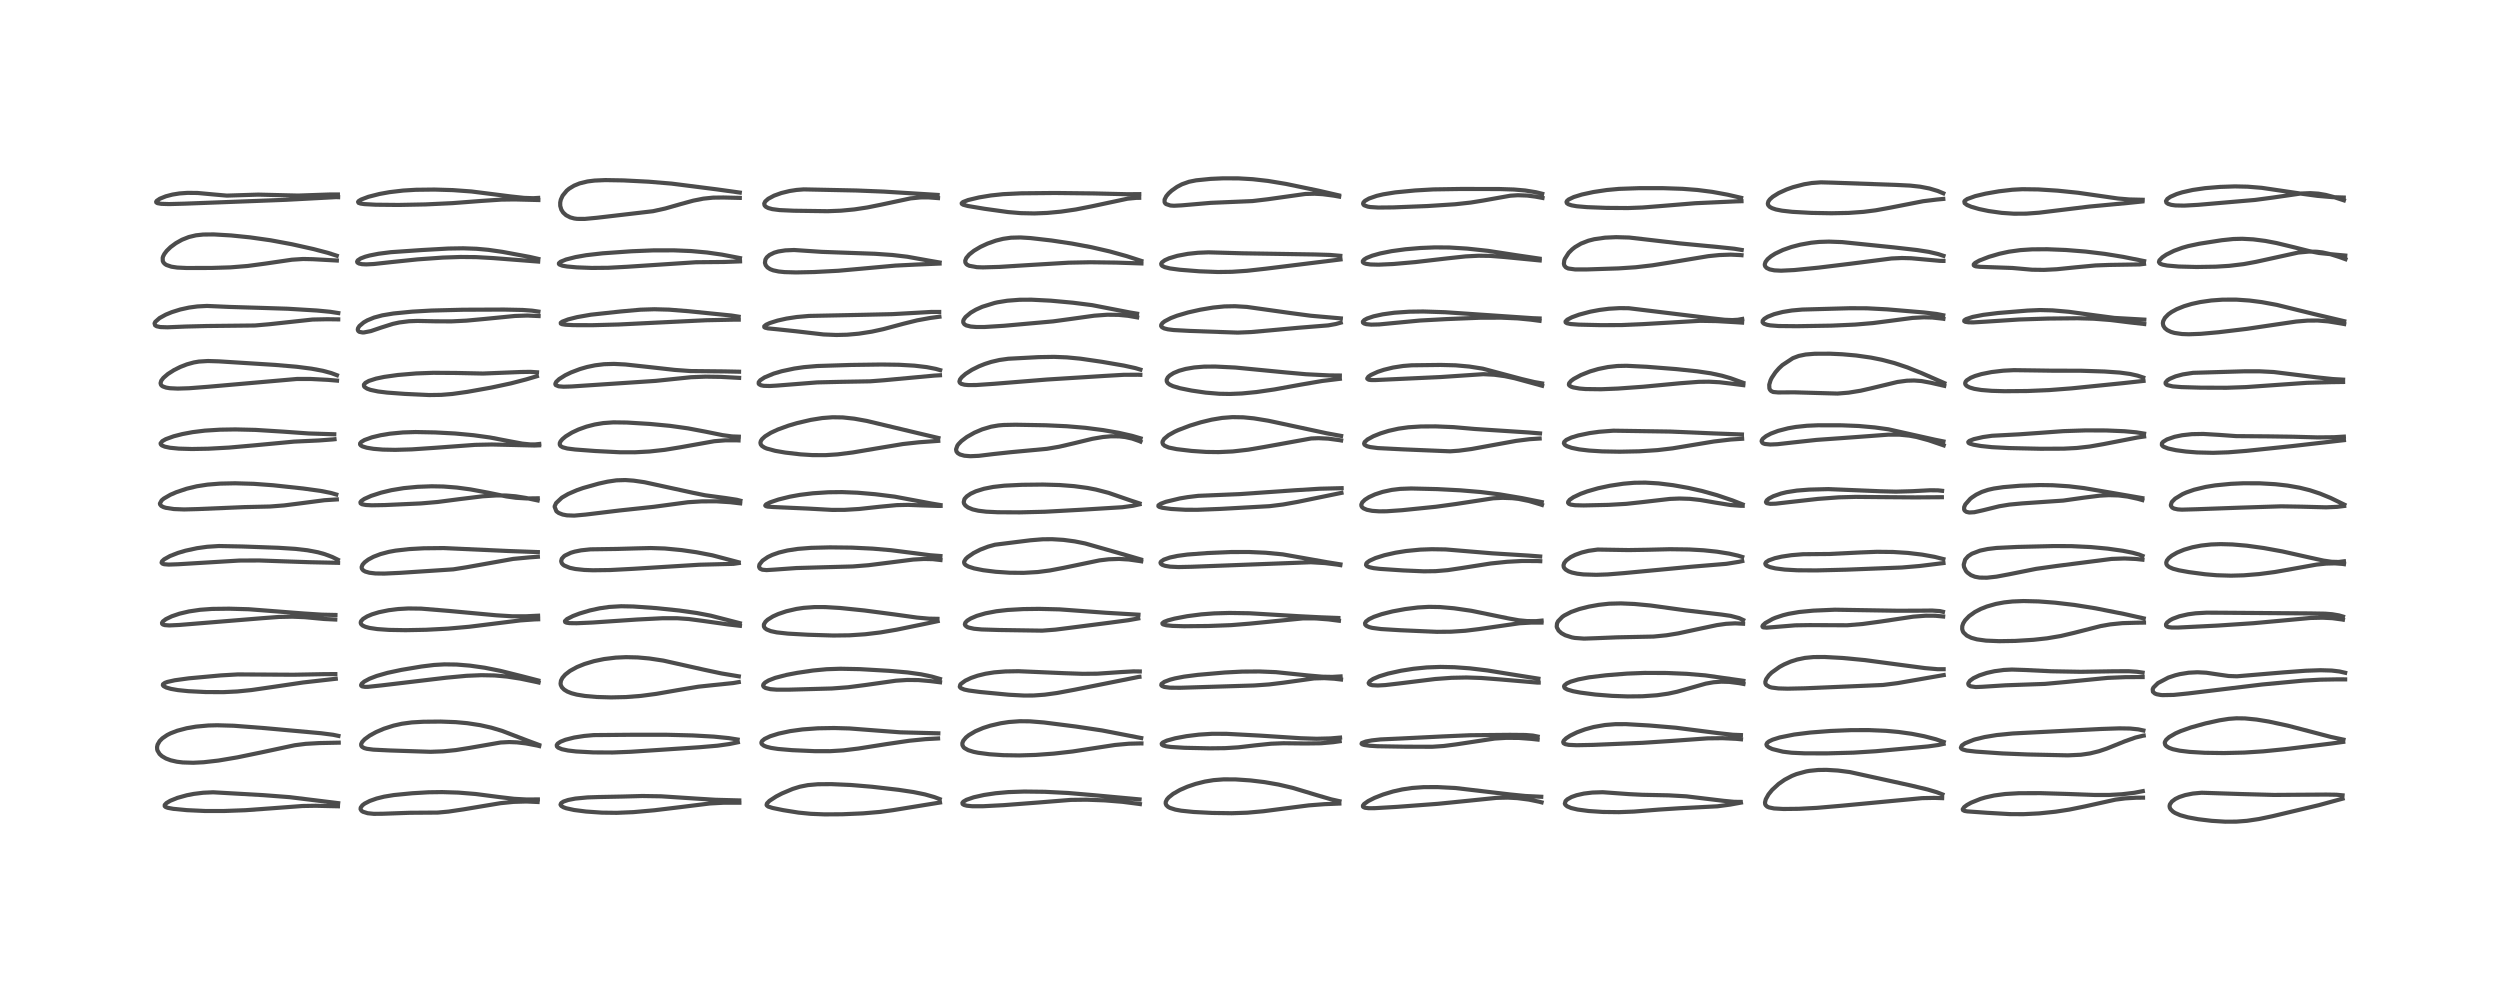 <?xml version="1.0" encoding="utf-8" standalone="no"?>
<!DOCTYPE svg PUBLIC "-//W3C//DTD SVG 1.1//EN"
  "http://www.w3.org/Graphics/SVG/1.1/DTD/svg11.dtd">
<!-- Created with matplotlib (https://matplotlib.org/) -->
<svg height="288pt" version="1.1" viewBox="0 0 720 288" width="720pt" xmlns="http://www.w3.org/2000/svg" xmlns:xlink="http://www.w3.org/1999/xlink">
 <defs>
  <style type="text/css">*{stroke-linecap:butt;stroke-linejoin:round;}</style>
 </defs>
 <g id="figure_1">
  <g id="patch_1">
   <path d="M 0 288 
L 720 288 
L 720 0 
L 0 0 
z
" style="fill:#ffffff;"/>
  </g>
  <g id="axes_1">
   <g id="line2d_1">
    <path clip-path="url(#p912f36a388)" d="M 97.4 231.303 
L 83.447 229.584 
L 75.784 228.997 
L 61.381 228.179 
L 58.549 228.307 
L 55.784 228.647 
L 53.855 229.021 
L 51.085 229.791 
L 49.014 230.633 
L 47.925 231.29 
L 47.441 231.823 
L 47.437 232.172 
L 47.709 232.423 
L 48.296 232.647 
L 49.906 232.945 
L 53.809 233.322 
L 59.004 233.564 
L 64.367 233.573 
L 70.703 233.338 
L 77.57 232.84 
L 87.146 232.126 
L 90.94 232.062 
L 97.327 232.209 
L 97.327 232.209 
" style="fill:none;stroke:#000000;stroke-linecap:square;stroke-opacity:0.7;stroke-width:1.2;"/>
   </g>
   <g id="line2d_2">
    <path clip-path="url(#p912f36a388)" d="M 97.471 211.938 
L 95.914 211.612 
L 92.435 211.167 
L 76.205 209.695 
L 67.314 209.013 
L 62.556 208.875 
L 59.998 208.942 
L 56.453 209.267 
L 53.781 209.728 
L 51.057 210.45 
L 49.12 211.196 
L 48.146 211.689 
L 46.764 212.632 
L 45.982 213.424 
L 45.391 214.444 
L 45.233 215.132 
L 45.266 215.797 
L 45.367 216.169 
L 45.95 217.138 
L 46.657 217.784 
L 47.792 218.451 
L 49.154 218.966 
L 50.931 219.374 
L 52.617 219.583 
L 55.64 219.676 
L 58.664 219.525 
L 62.91 219.04 
L 68.364 218.118 
L 75.546 216.63 
L 84.881 214.629 
L 88.052 214.227 
L 91.983 214.002 
L 97.551 213.884 
L 97.551 213.884 
" style="fill:none;stroke:#000000;stroke-linecap:square;stroke-opacity:0.7;stroke-width:1.2;"/>
   </g>
   <g id="line2d_3">
    <path clip-path="url(#p912f36a388)" d="M 96.578 194.138 
L 93.527 194.151 
L 84.539 194.326 
L 68.503 194.231 
L 63.601 194.513 
L 54.386 195.358 
L 50.323 195.919 
L 48.185 196.403 
L 47.47 196.671 
L 46.949 197.057 
L 46.902 197.31 
L 47.12 197.605 
L 47.901 198.012 
L 49.262 198.402 
L 51.251 198.75 
L 54.238 199.058 
L 59.217 199.31 
L 64.336 199.335 
L 68.327 199.144 
L 72.413 198.736 
L 78.148 197.904 
L 87.297 196.553 
L 96.699 195.488 
L 96.699 195.488 
" style="fill:none;stroke:#000000;stroke-linecap:square;stroke-opacity:0.7;stroke-width:1.2;"/>
   </g>
   <g id="line2d_4">
    <path clip-path="url(#p912f36a388)" d="M 96.614 177.111 
L 92.694 177.025 
L 87.424 176.683 
L 71.637 175.462 
L 65.969 175.303 
L 61.063 175.369 
L 57.638 175.618 
L 54.426 176.094 
L 51.696 176.738 
L 49.474 177.491 
L 47.773 178.315 
L 46.906 178.977 
L 46.657 179.386 
L 46.7 179.668 
L 46.927 179.862 
L 47.443 180.026 
L 48.733 180.124 
L 51.623 179.989 
L 75.662 178.029 
L 80.34 177.681 
L 84.148 177.601 
L 87.796 177.748 
L 93.339 178.266 
L 96.56 178.423 
L 96.56 178.423 
" style="fill:none;stroke:#000000;stroke-linecap:square;stroke-opacity:0.7;stroke-width:1.2;"/>
   </g>
   <g id="line2d_5">
    <path clip-path="url(#p912f36a388)" d="M 97.3 161.194 
L 95.697 160.411 
L 93.531 159.601 
L 91.567 159.054 
L 88.535 158.475 
L 85.045 158.075 
L 80.222 157.764 
L 69.842 157.39 
L 63.03 157.256 
L 59.689 157.47 
L 56.755 157.877 
L 53.424 158.598 
L 51.26 159.24 
L 48.973 160.133 
L 47.252 161.097 
L 46.649 161.672 
L 46.539 162.051 
L 46.789 162.337 
L 47.279 162.496 
L 48.586 162.602 
L 51.294 162.504 
L 68.934 161.44 
L 74.701 161.415 
L 81.223 161.649 
L 89.086 161.915 
L 97.368 162.093 
L 97.368 162.093 
" style="fill:none;stroke:#000000;stroke-linecap:square;stroke-opacity:0.7;stroke-width:1.2;"/>
   </g>
   <g id="line2d_6">
    <path clip-path="url(#p912f36a388)" d="M 96.853 142.421 
L 95.16 141.939 
L 92.317 141.377 
L 87.294 140.685 
L 78.618 139.747 
L 73.08 139.342 
L 67.714 139.185 
L 63.373 139.281 
L 59.781 139.569 
L 56.667 140.05 
L 53.749 140.754 
L 50.786 141.75 
L 49.068 142.494 
L 47.178 143.585 
L 46.548 144.115 
L 46.055 145.008 
L 46.104 145.292 
L 46.453 145.71 
L 47.052 146.029 
L 47.778 146.257 
L 50.077 146.606 
L 53.037 146.72 
L 57.091 146.61 
L 70.35 146.047 
L 77.776 145.874 
L 81.841 145.558 
L 86.834 144.924 
L 93.43 144.062 
L 97.007 143.834 
L 97.007 143.834 
" style="fill:none;stroke:#000000;stroke-linecap:square;stroke-opacity:0.7;stroke-width:1.2;"/>
   </g>
   <g id="line2d_7">
    <path clip-path="url(#p912f36a388)" d="M 96.27 125.069 
L 88.919 124.837 
L 81.591 124.315 
L 73.598 123.812 
L 67.779 123.672 
L 63.362 123.749 
L 58.993 124.021 
L 55.469 124.457 
L 52.542 125.006 
L 50.016 125.654 
L 47.749 126.477 
L 46.745 127.046 
L 46.25 127.679 
L 46.308 127.98 
L 46.616 128.278 
L 47.466 128.638 
L 48.956 128.952 
L 51.489 129.204 
L 55.27 129.314 
L 60.04 129.228 
L 65.985 128.903 
L 73.318 128.252 
L 84.695 127.183 
L 91.797 126.855 
L 95.894 126.55 
L 96.343 126.5 
L 96.343 126.5 
" style="fill:none;stroke:#000000;stroke-linecap:square;stroke-opacity:0.7;stroke-width:1.2;"/>
   </g>
   <g id="line2d_8">
    <path clip-path="url(#p912f36a388)" d="M 97.039 108.062 
L 95.389 107.44 
L 92.978 106.791 
L 89.745 106.182 
L 85.353 105.617 
L 79.215 105.091 
L 63.016 104.069 
L 59.885 103.971 
L 57.294 104.131 
L 55.808 104.386 
L 53.829 104.934 
L 51.89 105.694 
L 50.074 106.609 
L 48.342 107.717 
L 47.05 108.832 
L 46.438 109.646 
L 46.234 110.351 
L 46.373 110.834 
L 46.57 111.064 
L 46.889 111.288 
L 47.83 111.627 
L 48.904 111.805 
L 51.196 111.915 
L 54.446 111.813 
L 59.909 111.393 
L 85.516 109.143 
L 89.402 109.139 
L 94.415 109.395 
L 97.06 109.62 
L 97.06 109.62 
" style="fill:none;stroke:#000000;stroke-linecap:square;stroke-opacity:0.7;stroke-width:1.2;"/>
   </g>
   <g id="line2d_9">
    <path clip-path="url(#p912f36a388)" d="M 97.427 90.158 
L 95.078 89.794 
L 91.274 89.428 
L 82.867 88.918 
L 75.506 88.679 
L 66.047 88.394 
L 59.609 88.109 
L 56.842 88.255 
L 54.448 88.579 
L 51.936 89.13 
L 49.492 89.895 
L 47.742 90.617 
L 45.947 91.606 
L 44.726 92.688 
L 44.509 93.146 
L 44.677 93.699 
L 45.119 93.965 
L 46.168 94.192 
L 48.218 94.26 
L 53.541 94.042 
L 59.652 93.89 
L 73.42 93.738 
L 77.545 93.381 
L 90.019 92.027 
L 94.256 91.935 
L 97.41 91.979 
L 97.41 91.979 
" style="fill:none;stroke:#000000;stroke-linecap:square;stroke-opacity:0.7;stroke-width:1.2;"/>
   </g>
   <g id="line2d_10">
    <path clip-path="url(#p912f36a388)" d="M 96.989 73.645 
L 94.411 72.815 
L 90.191 71.711 
L 84.102 70.348 
L 77.939 69.202 
L 72.07 68.369 
L 66.557 67.807 
L 61.568 67.514 
L 58.523 67.545 
L 56.434 67.773 
L 54.382 68.265 
L 52.416 69.046 
L 50.659 70.031 
L 49.128 71.16 
L 48.014 72.24 
L 47.32 73.161 
L 46.963 73.88 
L 46.856 74.246 
L 46.881 75.182 
L 47.123 75.65 
L 47.553 76.071 
L 47.961 76.325 
L 49.359 76.805 
L 51.034 77.057 
L 53.743 77.185 
L 61 77.166 
L 66.385 77 
L 71.302 76.602 
L 76.391 75.921 
L 84.089 74.795 
L 87.298 74.587 
L 90.094 74.648 
L 97.008 75.03 
L 97.008 75.03 
" style="fill:none;stroke:#000000;stroke-linecap:square;stroke-opacity:0.7;stroke-width:1.2;"/>
   </g>
   <g id="line2d_11">
    <path clip-path="url(#p912f36a388)" d="M 97.314 56.019 
L 94.931 56.015 
L 85.855 56.326 
L 74.374 56.05 
L 65.313 56.337 
L 61.767 56.025 
L 56.903 55.576 
L 54.013 55.543 
L 51.696 55.711 
L 49.67 56.036 
L 47.763 56.535 
L 46.034 57.232 
L 45.138 57.836 
L 44.972 58.115 
L 45.014 58.298 
L 45.347 58.509 
L 46.428 58.703 
L 48.701 58.776 
L 53.214 58.652 
L 73.779 57.872 
L 82.328 57.541 
L 96.792 56.769 
L 97.379 56.789 
L 97.379 56.789 
" style="fill:none;stroke:#000000;stroke-linecap:square;stroke-opacity:0.7;stroke-width:1.2;"/>
   </g>
   <g id="line2d_12">
    <path clip-path="url(#p912f36a388)" d="M 154.906 230.233 
L 151.694 230.257 
L 148.065 230.061 
L 143.872 229.564 
L 136.975 228.671 
L 131.986 228.267 
L 127.321 228.122 
L 123.383 228.18 
L 118.708 228.456 
L 113.443 228.974 
L 110.623 229.438 
L 108.469 229.975 
L 106.493 230.676 
L 105.026 231.43 
L 104.373 231.926 
L 103.884 232.592 
L 103.842 233.036 
L 104.118 233.497 
L 104.533 233.784 
L 105.885 234.207 
L 107.68 234.386 
L 110.235 234.36 
L 118.063 234.08 
L 126.05 234.022 
L 129.187 233.737 
L 133.564 233.08 
L 144.164 231.312 
L 147.919 230.938 
L 151.612 230.827 
L 154.824 230.972 
L 154.824 230.972 
" style="fill:none;stroke:#000000;stroke-linecap:square;stroke-opacity:0.7;stroke-width:1.2;"/>
   </g>
   <g id="line2d_13">
    <path clip-path="url(#p912f36a388)" d="M 155.261 214.545 
L 151.882 213.292 
L 144.588 210.489 
L 141.522 209.574 
L 138.3 208.848 
L 134.557 208.276 
L 131.271 207.975 
L 126.955 207.813 
L 121.908 207.865 
L 118.593 208.055 
L 115.776 208.432 
L 113.372 208.97 
L 110.581 209.866 
L 108.289 210.85 
L 106.472 211.85 
L 105.006 212.925 
L 104.305 213.684 
L 104.014 214.293 
L 104.034 214.746 
L 104.257 215.076 
L 104.866 215.433 
L 105.676 215.66 
L 107.518 215.896 
L 112.242 216.131 
L 123.993 216.522 
L 127.631 216.386 
L 131.295 216.021 
L 135.186 215.404 
L 144.178 213.839 
L 146.654 213.713 
L 148.866 213.797 
L 151.432 214.095 
L 154.741 214.723 
L 155.297 214.861 
L 155.297 214.861 
" style="fill:none;stroke:#000000;stroke-linecap:square;stroke-opacity:0.7;stroke-width:1.2;"/>
   </g>
   <g id="line2d_14">
    <path clip-path="url(#p912f36a388)" d="M 155.035 195.982 
L 150.568 194.825 
L 144.006 193.182 
L 139.562 192.3 
L 135.338 191.701 
L 131.487 191.388 
L 128.019 191.339 
L 125.023 191.508 
L 121.38 191.957 
L 115.591 192.927 
L 111.595 193.782 
L 108.485 194.676 
L 106.431 195.467 
L 104.907 196.284 
L 104.173 196.912 
L 103.995 197.313 
L 104.051 197.496 
L 104.316 197.684 
L 105.164 197.819 
L 106.035 197.804 
L 109.983 197.382 
L 128.494 195.18 
L 134.339 194.634 
L 138.605 194.453 
L 142.447 194.53 
L 145.999 194.848 
L 149.87 195.445 
L 154.606 196.434 
L 155.111 196.554 
L 155.111 196.554 
" style="fill:none;stroke:#000000;stroke-linecap:square;stroke-opacity:0.7;stroke-width:1.2;"/>
   </g>
   <g id="line2d_15">
    <path clip-path="url(#p912f36a388)" d="M 154.968 177.323 
L 151.354 177.496 
L 147.416 177.481 
L 142.896 177.202 
L 129.372 175.951 
L 121.292 175.287 
L 117.595 175.238 
L 114.568 175.412 
L 111.955 175.741 
L 109.13 176.322 
L 107.151 176.925 
L 105.727 177.527 
L 104.575 178.239 
L 103.999 178.87 
L 103.864 179.312 
L 104.004 179.758 
L 104.442 180.156 
L 105.236 180.523 
L 106.396 180.836 
L 108.66 181.174 
L 112.021 181.407 
L 116.805 181.492 
L 122.7 181.376 
L 128.95 181.05 
L 135.125 180.507 
L 141.619 179.699 
L 149.838 178.679 
L 154.029 178.38 
L 154.997 178.354 
L 154.997 178.354 
" style="fill:none;stroke:#000000;stroke-linecap:square;stroke-opacity:0.7;stroke-width:1.2;"/>
   </g>
   <g id="line2d_16">
    <path clip-path="url(#p912f36a388)" d="M 154.902 159 
L 146.482 158.694 
L 127.763 157.842 
L 122.025 157.907 
L 117.784 158.141 
L 113.956 158.576 
L 111.991 158.937 
L 109.573 159.579 
L 107.569 160.349 
L 106.072 161.149 
L 105.023 161.934 
L 104.419 162.624 
L 104.153 163.289 
L 104.207 163.761 
L 104.596 164.262 
L 105.207 164.612 
L 106.393 164.95 
L 108.116 165.153 
L 110.667 165.193 
L 115.268 164.978 
L 130.558 163.973 
L 134.257 163.386 
L 147.798 160.965 
L 152.46 160.524 
L 154.908 160.343 
L 154.908 160.343 
" style="fill:none;stroke:#000000;stroke-linecap:square;stroke-opacity:0.7;stroke-width:1.2;"/>
   </g>
   <g id="line2d_17">
    <path clip-path="url(#p912f36a388)" d="M 154.87 143.51 
L 151.724 143.553 
L 148.59 143.362 
L 145.829 142.969 
L 140.509 141.88 
L 135.513 140.948 
L 131.575 140.417 
L 127.716 140.115 
L 124.343 140.049 
L 120.269 140.203 
L 116.274 140.582 
L 112.739 141.167 
L 109.77 141.881 
L 106.893 142.812 
L 104.92 143.696 
L 104.057 144.29 
L 103.8 144.654 
L 103.864 144.979 
L 104.272 145.225 
L 105.344 145.437 
L 107.094 145.524 
L 110.857 145.455 
L 121.225 144.986 
L 126.051 144.568 
L 132.345 143.747 
L 139.064 142.927 
L 142.876 142.69 
L 145.758 142.71 
L 148.505 142.936 
L 151.453 143.407 
L 154.848 144.127 
L 154.848 144.127 
" style="fill:none;stroke:#000000;stroke-linecap:square;stroke-opacity:0.7;stroke-width:1.2;"/>
   </g>
   <g id="line2d_18">
    <path clip-path="url(#p912f36a388)" d="M 155.311 127.865 
L 154.018 128.001 
L 152.795 127.998 
L 150.475 127.77 
L 147.187 127.161 
L 141.118 125.995 
L 136.378 125.343 
L 131.012 124.842 
L 125.33 124.541 
L 119.675 124.426 
L 116.04 124.541 
L 112.255 124.907 
L 109.655 125.337 
L 107.11 125.948 
L 104.962 126.729 
L 104.052 127.276 
L 103.717 127.688 
L 103.705 128 
L 103.922 128.287 
L 104.389 128.561 
L 105.625 128.943 
L 107.574 129.264 
L 110.245 129.484 
L 113.817 129.56 
L 118.604 129.42 
L 124.953 128.991 
L 136.822 128.122 
L 141.62 128.015 
L 147.185 128.138 
L 153.925 128.307 
L 155.276 128.252 
L 155.276 128.252 
" style="fill:none;stroke:#000000;stroke-linecap:square;stroke-opacity:0.7;stroke-width:1.2;"/>
   </g>
   <g id="line2d_19">
    <path clip-path="url(#p912f36a388)" d="M 154.66 107.218 
L 152.744 107.094 
L 149.984 107.138 
L 139.099 107.579 
L 131.325 107.412 
L 124.793 107.368 
L 119.835 107.551 
L 114.568 107.997 
L 110.661 108.544 
L 108.302 109.039 
L 106.239 109.704 
L 105.22 110.272 
L 104.81 110.779 
L 104.823 111.199 
L 104.998 111.453 
L 105.73 111.931 
L 106.701 112.283 
L 108.89 112.747 
L 111.497 113.066 
L 116.569 113.442 
L 123.616 113.772 
L 127.089 113.72 
L 130.275 113.459 
L 134.61 112.852 
L 141.504 111.619 
L 147.178 110.405 
L 151.567 109.259 
L 154.629 108.353 
L 154.629 108.353 
" style="fill:none;stroke:#000000;stroke-linecap:square;stroke-opacity:0.7;stroke-width:1.2;"/>
   </g>
   <g id="line2d_20">
    <path clip-path="url(#p912f36a388)" d="M 155.067 89.735 
L 153.236 89.469 
L 150.549 89.271 
L 145.155 89.155 
L 133.331 89.205 
L 124.247 89.439 
L 118.678 89.755 
L 113.309 90.283 
L 110.115 90.815 
L 107.728 91.459 
L 105.801 92.251 
L 104.744 92.856 
L 103.511 93.896 
L 103.112 94.523 
L 103.033 94.953 
L 103.169 95.319 
L 103.501 95.574 
L 104.415 95.753 
L 104.812 95.744 
L 106.805 95.356 
L 109.691 94.371 
L 113.109 93.285 
L 115.014 92.865 
L 117.812 92.515 
L 120.233 92.425 
L 125.278 92.532 
L 129.99 92.557 
L 134.329 92.346 
L 139.85 91.831 
L 148.286 90.998 
L 151.894 90.876 
L 155.112 91.021 
L 155.112 91.021 
" style="fill:none;stroke:#000000;stroke-linecap:square;stroke-opacity:0.7;stroke-width:1.2;"/>
   </g>
   <g id="line2d_21">
    <path clip-path="url(#p912f36a388)" d="M 155.047 74.567 
L 152.515 73.987 
L 144.69 72.536 
L 140.62 71.952 
L 137.247 71.648 
L 133.396 71.509 
L 129.127 71.581 
L 121.567 72.006 
L 112.579 72.624 
L 109.035 73.077 
L 106.452 73.584 
L 105.188 73.93 
L 103.841 74.448 
L 103.036 74.986 
L 102.846 75.359 
L 102.941 75.619 
L 103.407 75.902 
L 104.276 76.087 
L 105.534 76.145 
L 107.707 76.032 
L 112.879 75.465 
L 120.27 74.698 
L 127.529 74.182 
L 132.663 74.008 
L 137.105 74.051 
L 142.082 74.33 
L 154.994 75.33 
L 154.994 75.33 
" style="fill:none;stroke:#000000;stroke-linecap:square;stroke-opacity:0.7;stroke-width:1.2;"/>
   </g>
   <g id="line2d_22">
    <path clip-path="url(#p912f36a388)" d="M 154.998 56.996 
L 153.564 57.083 
L 150.941 56.994 
L 147.088 56.576 
L 135.793 55.144 
L 130.43 54.753 
L 125.12 54.593 
L 119.764 54.658 
L 116.118 54.877 
L 112.189 55.34 
L 109.304 55.86 
L 106.081 56.683 
L 104.009 57.468 
L 103.322 57.89 
L 103.128 58.151 
L 103.275 58.429 
L 103.841 58.627 
L 104.953 58.786 
L 108.193 58.959 
L 114.774 59.025 
L 122.523 58.872 
L 130.22 58.508 
L 138.522 57.875 
L 144.347 57.49 
L 148.197 57.432 
L 155.05 57.604 
L 155.05 57.604 
" style="fill:none;stroke:#000000;stroke-linecap:square;stroke-opacity:0.7;stroke-width:1.2;"/>
   </g>
   <g id="line2d_23">
    <path clip-path="url(#p912f36a388)" d="M 212.911 230.523 
L 206.046 230.337 
L 200.095 229.97 
L 190.405 229.337 
L 185.003 229.249 
L 179.147 229.409 
L 172.335 229.548 
L 169.207 229.653 
L 165.696 229.99 
L 163.639 230.391 
L 162.296 230.845 
L 161.608 231.293 
L 161.427 231.738 
L 161.646 232.107 
L 162.278 232.493 
L 163.071 232.78 
L 165.333 233.278 
L 168.773 233.723 
L 173.355 234.041 
L 177.582 234.097 
L 182.409 233.894 
L 188.441 233.358 
L 195.856 232.462 
L 204.45 231.398 
L 208.461 231.182 
L 212.945 231.18 
L 212.945 231.18 
" style="fill:none;stroke:#000000;stroke-linecap:square;stroke-opacity:0.7;stroke-width:1.2;"/>
   </g>
   <g id="line2d_24">
    <path clip-path="url(#p912f36a388)" d="M 212.44 212.984 
L 209.846 212.572 
L 205.577 212.145 
L 199.546 211.807 
L 191.947 211.613 
L 181.977 211.612 
L 171.002 211.708 
L 168.264 211.952 
L 165.369 212.406 
L 162.841 213.051 
L 161.425 213.621 
L 160.613 214.167 
L 160.339 214.597 
L 160.398 214.978 
L 160.75 215.321 
L 161.8 215.766 
L 163.584 216.146 
L 165.939 216.423 
L 170.911 216.692 
L 176.434 216.718 
L 181.689 216.511 
L 201.401 215.207 
L 206.635 214.76 
L 210.027 214.287 
L 212.503 213.778 
L 212.503 213.778 
" style="fill:none;stroke:#000000;stroke-linecap:square;stroke-opacity:0.7;stroke-width:1.2;"/>
   </g>
   <g id="line2d_25">
    <path clip-path="url(#p912f36a388)" d="M 212.781 194.786 
L 207.752 193.945 
L 202.779 192.883 
L 191.027 190.25 
L 187.02 189.643 
L 183.648 189.339 
L 180.331 189.259 
L 177.328 189.396 
L 173.967 189.809 
L 171.088 190.407 
L 168.31 191.242 
L 166.165 192.117 
L 164.181 193.207 
L 162.802 194.27 
L 161.985 195.201 
L 161.554 196.046 
L 161.438 196.877 
L 161.513 197.307 
L 161.844 197.971 
L 162.48 198.613 
L 163.366 199.159 
L 164.591 199.65 
L 166.103 200.049 
L 168.476 200.436 
L 171.877 200.73 
L 175.978 200.851 
L 180.322 200.752 
L 184.6 200.416 
L 189.026 199.831 
L 195.327 198.733 
L 201.144 197.766 
L 205.51 197.3 
L 211.144 196.723 
L 212.767 196.444 
L 212.767 196.444 
" style="fill:none;stroke:#000000;stroke-linecap:square;stroke-opacity:0.7;stroke-width:1.2;"/>
   </g>
   <g id="line2d_26">
    <path clip-path="url(#p912f36a388)" d="M 213.067 179.477 
L 204.682 177.31 
L 200.712 176.554 
L 195.633 175.829 
L 189.058 175.143 
L 182.421 174.67 
L 178.91 174.596 
L 175.404 174.802 
L 172.677 175.197 
L 169.916 175.801 
L 166.964 176.675 
L 165.005 177.419 
L 163.297 178.293 
L 162.703 178.88 
L 162.769 179.15 
L 163.125 179.325 
L 164 179.46 
L 166.063 179.492 
L 170.657 179.287 
L 183.408 178.426 
L 190.887 178.048 
L 195.065 178.054 
L 198.371 178.28 
L 202.314 178.801 
L 209.703 179.837 
L 213.101 180.23 
L 213.101 180.23 
" style="fill:none;stroke:#000000;stroke-linecap:square;stroke-opacity:0.7;stroke-width:1.2;"/>
   </g>
   <g id="line2d_27">
    <path clip-path="url(#p912f36a388)" d="M 212.72 161.932 
L 205.162 159.929 
L 200.594 159.051 
L 196.322 158.43 
L 191.448 157.966 
L 187.429 157.835 
L 183.627 157.926 
L 177.607 158.096 
L 170.062 158.21 
L 167.379 158.493 
L 165.521 158.863 
L 164.403 159.197 
L 162.732 159.994 
L 162.438 160.207 
L 161.803 160.906 
L 161.608 161.625 
L 161.809 162.225 
L 162.173 162.63 
L 162.523 162.883 
L 164.099 163.531 
L 165.698 163.871 
L 168.275 164.144 
L 170.763 164.238 
L 175.739 164.168 
L 182.301 163.823 
L 201.42 162.642 
L 211.242 162.386 
L 212.782 162.16 
L 212.782 162.16 
" style="fill:none;stroke:#000000;stroke-linecap:square;stroke-opacity:0.7;stroke-width:1.2;"/>
   </g>
   <g id="line2d_28">
    <path clip-path="url(#p912f36a388)" d="M 213.226 144.203 
L 212.187 143.931 
L 209.12 143.458 
L 203.082 142.642 
L 199.539 141.919 
L 185.603 138.877 
L 182.466 138.422 
L 180.087 138.253 
L 177.538 138.337 
L 174.978 138.717 
L 172.393 139.29 
L 167.93 140.549 
L 166.184 141.161 
L 163.674 142.244 
L 161.808 143.33 
L 160.151 144.892 
L 159.762 145.766 
L 159.734 145.963 
L 160.239 147.244 
L 160.918 147.743 
L 162.037 148.183 
L 163.259 148.418 
L 165.387 148.497 
L 168.679 148.197 
L 178.443 147.015 
L 188.226 145.969 
L 198.125 144.643 
L 202.147 144.394 
L 206.369 144.381 
L 210.317 144.63 
L 213.174 144.966 
L 213.174 144.966 
" style="fill:none;stroke:#000000;stroke-linecap:square;stroke-opacity:0.7;stroke-width:1.2;"/>
   </g>
   <g id="line2d_29">
    <path clip-path="url(#p912f36a388)" d="M 212.782 125.76 
L 210.815 125.688 
L 208.085 125.317 
L 203.303 124.345 
L 198.154 123.37 
L 192.976 122.645 
L 187.245 122.101 
L 180.562 121.691 
L 176.666 121.636 
L 173.736 121.848 
L 171.297 122.252 
L 168.916 122.866 
L 166.602 123.696 
L 164.722 124.577 
L 162.933 125.675 
L 161.978 126.472 
L 161.457 127.09 
L 161.213 127.606 
L 161.218 128.103 
L 161.469 128.472 
L 162.034 128.81 
L 163.37 129.168 
L 165.624 129.454 
L 171.407 129.89 
L 178.546 130.252 
L 182.838 130.258 
L 187.08 130.032 
L 191.452 129.55 
L 195.923 128.818 
L 205.705 127.071 
L 208.806 126.818 
L 212.109 126.807 
L 212.702 126.837 
L 212.702 126.837 
" style="fill:none;stroke:#000000;stroke-linecap:square;stroke-opacity:0.7;stroke-width:1.2;"/>
   </g>
   <g id="line2d_30">
    <path clip-path="url(#p912f36a388)" d="M 212.845 107.053 
L 208.614 106.964 
L 198.797 106.859 
L 194.317 106.534 
L 187.466 105.768 
L 180.099 104.968 
L 176.82 104.804 
L 173.972 104.892 
L 171.382 105.209 
L 169.074 105.695 
L 167.027 106.288 
L 164.458 107.266 
L 162.802 108.068 
L 161.038 109.177 
L 160.199 109.966 
L 159.934 110.514 
L 159.947 110.702 
L 160.073 110.915 
L 160.895 111.259 
L 162.301 111.372 
L 164.562 111.306 
L 188.793 109.696 
L 199.039 108.636 
L 203.238 108.474 
L 207.628 108.543 
L 212.863 108.826 
L 212.863 108.826 
" style="fill:none;stroke:#000000;stroke-linecap:square;stroke-opacity:0.7;stroke-width:1.2;"/>
   </g>
   <g id="line2d_31">
    <path clip-path="url(#p912f36a388)" d="M 212.724 91.199 
L 210.69 90.875 
L 198.319 89.63 
L 192.698 89.179 
L 188.436 89.062 
L 184.431 89.193 
L 178.727 89.707 
L 170.18 90.631 
L 166.236 91.325 
L 163.62 91.989 
L 161.932 92.638 
L 161.495 92.967 
L 161.511 93.201 
L 161.862 93.365 
L 162.835 93.52 
L 165.185 93.642 
L 170.64 93.656 
L 178.235 93.452 
L 189.109 92.914 
L 203.425 92.226 
L 211.717 92.053 
L 212.76 92.062 
L 212.76 92.062 
" style="fill:none;stroke:#000000;stroke-linecap:square;stroke-opacity:0.7;stroke-width:1.2;"/>
   </g>
   <g id="line2d_32">
    <path clip-path="url(#p912f36a388)" d="M 213.106 74.328 
L 207.912 73.327 
L 203.616 72.717 
L 199.03 72.303 
L 194.158 72.099 
L 188.155 72.108 
L 181.863 72.367 
L 173.554 72.954 
L 168.847 73.492 
L 165.818 74.025 
L 162.988 74.75 
L 161.445 75.386 
L 160.977 75.805 
L 160.96 75.996 
L 161.111 76.185 
L 161.977 76.52 
L 163.313 76.75 
L 166.138 77.003 
L 170.409 77.164 
L 175.174 77.121 
L 180.535 76.835 
L 200.427 75.526 
L 208.561 75.447 
L 213.133 75.277 
L 213.133 75.277 
" style="fill:none;stroke:#000000;stroke-linecap:square;stroke-opacity:0.7;stroke-width:1.2;"/>
   </g>
   <g id="line2d_33">
    <path clip-path="url(#p912f36a388)" d="M 213.062 55.46 
L 206.451 54.539 
L 193.43 52.88 
L 186.853 52.33 
L 179.526 51.955 
L 174.342 51.866 
L 171.214 52.004 
L 169.201 52.26 
L 166.928 52.817 
L 165.311 53.479 
L 163.906 54.339 
L 163.208 54.919 
L 162.029 56.359 
L 161.512 57.507 
L 161.337 58.358 
L 161.351 59.31 
L 161.663 60.378 
L 162.184 61.204 
L 163.029 61.981 
L 164.225 62.605 
L 165.383 62.921 
L 166.251 63.037 
L 168.388 63.048 
L 171.915 62.717 
L 188.064 60.828 
L 191.591 60.048 
L 196.04 58.778 
L 199.675 57.783 
L 202.577 57.21 
L 205.359 56.921 
L 208.347 56.881 
L 213.063 56.994 
L 213.063 56.994 
" style="fill:none;stroke:#000000;stroke-linecap:square;stroke-opacity:0.7;stroke-width:1.2;"/>
   </g>
   <g id="line2d_34">
    <path clip-path="url(#p912f36a388)" d="M 270.636 230.14 
L 269.092 229.561 
L 266.372 228.787 
L 263.076 228.113 
L 258.804 227.472 
L 251.153 226.589 
L 245.064 226.077 
L 239.441 225.829 
L 235.546 225.862 
L 232.681 226.112 
L 230.358 226.573 
L 228.308 227.208 
L 225.22 228.509 
L 223.522 229.394 
L 221.603 230.646 
L 220.884 231.389 
L 220.773 231.807 
L 220.835 231.968 
L 221.241 232.29 
L 222.498 232.693 
L 225.551 233.322 
L 229.974 234.032 
L 233.529 234.38 
L 237.481 234.541 
L 242.56 234.507 
L 248.524 234.25 
L 253.45 233.832 
L 257.153 233.329 
L 270.728 231.125 
L 270.728 231.125 
" style="fill:none;stroke:#000000;stroke-linecap:square;stroke-opacity:0.7;stroke-width:1.2;"/>
   </g>
   <g id="line2d_35">
    <path clip-path="url(#p912f36a388)" d="M 270.239 211.199 
L 259.24 210.905 
L 253.43 210.467 
L 244.621 209.792 
L 240.199 209.669 
L 235.561 209.752 
L 231.141 210.071 
L 227.579 210.563 
L 224.238 211.281 
L 221.815 212.043 
L 220.197 212.815 
L 219.496 213.394 
L 219.291 213.783 
L 219.291 214.054 
L 219.412 214.305 
L 219.996 214.76 
L 220.769 215.072 
L 222.101 215.402 
L 224.072 215.7 
L 228.13 216.045 
L 234.608 216.333 
L 239.046 216.341 
L 242.891 216.105 
L 247.203 215.582 
L 255.337 214.295 
L 261.867 213.336 
L 266.531 212.874 
L 270.166 212.677 
L 270.166 212.677 
" style="fill:none;stroke:#000000;stroke-linecap:square;stroke-opacity:0.7;stroke-width:1.2;"/>
   </g>
   <g id="line2d_36">
    <path clip-path="url(#p912f36a388)" d="M 270.7 195.529 
L 268.358 194.855 
L 265.273 194.203 
L 261.393 193.662 
L 255.96 193.193 
L 247.656 192.714 
L 242.028 192.6 
L 238.092 192.733 
L 234.128 193.108 
L 229.641 193.772 
L 226.558 194.36 
L 223.275 195.217 
L 221.376 195.955 
L 220.34 196.576 
L 219.868 197.088 
L 219.777 197.455 
L 219.94 197.799 
L 220.446 198.13 
L 221.874 198.481 
L 223.729 198.624 
L 227.184 198.626 
L 239.572 198.284 
L 244.249 197.93 
L 249.258 197.28 
L 258.016 196.044 
L 261.271 195.825 
L 264.501 195.86 
L 267.976 196.158 
L 270.733 196.497 
L 270.733 196.497 
" style="fill:none;stroke:#000000;stroke-linecap:square;stroke-opacity:0.7;stroke-width:1.2;"/>
   </g>
   <g id="line2d_37">
    <path clip-path="url(#p912f36a388)" d="M 269.997 178.222 
L 267.455 178.168 
L 264.1 177.862 
L 257.515 176.945 
L 248.904 175.811 
L 241.989 175.101 
L 237.687 174.842 
L 234.655 174.831 
L 231.444 175.062 
L 229.334 175.379 
L 226.465 176.048 
L 224.126 176.841 
L 222.597 177.533 
L 221.1 178.467 
L 220.452 179.065 
L 219.996 179.841 
L 220.006 180.457 
L 220.278 180.889 
L 220.797 181.284 
L 221.993 181.763 
L 223.703 182.128 
L 226.93 182.482 
L 232.716 182.806 
L 239.992 183.028 
L 244.667 182.968 
L 249.151 182.67 
L 253.586 182.137 
L 258.238 181.346 
L 266.471 179.652 
L 270.049 178.897 
L 270.049 178.897 
" style="fill:none;stroke:#000000;stroke-linecap:square;stroke-opacity:0.7;stroke-width:1.2;"/>
   </g>
   <g id="line2d_38">
    <path clip-path="url(#p912f36a388)" d="M 270.846 160.135 
L 267.929 159.912 
L 262.959 159.268 
L 256.656 158.461 
L 251.353 158.006 
L 245.332 157.717 
L 239.03 157.64 
L 233.557 157.781 
L 229.798 158.078 
L 226.784 158.537 
L 224.316 159.14 
L 222.431 159.806 
L 221.137 160.423 
L 219.612 161.463 
L 218.731 162.568 
L 218.608 163.21 
L 218.765 163.617 
L 218.958 163.809 
L 219.555 164.074 
L 220.776 164.189 
L 223.112 164.043 
L 229.355 163.599 
L 235.774 163.412 
L 245.578 163.14 
L 250.139 162.779 
L 255.884 162.055 
L 263.028 161.15 
L 266.112 160.979 
L 268.649 161.034 
L 270.862 161.281 
L 270.862 161.281 
" style="fill:none;stroke:#000000;stroke-linecap:square;stroke-opacity:0.7;stroke-width:1.2;"/>
   </g>
   <g id="line2d_39">
    <path clip-path="url(#p912f36a388)" d="M 270.868 145.454 
L 268.365 145.038 
L 257.663 143.032 
L 252.087 142.338 
L 246.964 141.9 
L 242.497 141.723 
L 238.591 141.771 
L 234.115 142.063 
L 230.375 142.52 
L 227.462 143.05 
L 224.207 143.857 
L 221.732 144.698 
L 220.626 145.269 
L 220.395 145.596 
L 220.535 145.755 
L 221.053 145.899 
L 222.502 146.014 
L 232.641 146.467 
L 239.612 146.851 
L 243.223 146.84 
L 247.486 146.581 
L 253.279 145.948 
L 258.255 145.476 
L 261.537 145.401 
L 265.765 145.565 
L 270.245 145.71 
L 270.897 145.698 
L 270.897 145.698 
" style="fill:none;stroke:#000000;stroke-linecap:square;stroke-opacity:0.7;stroke-width:1.2;"/>
   </g>
   <g id="line2d_40">
    <path clip-path="url(#p912f36a388)" d="M 270.263 126.145 
L 264.545 124.789 
L 249.646 121.23 
L 246.03 120.577 
L 242.725 120.219 
L 239.792 120.169 
L 236.825 120.395 
L 233.503 120.929 
L 229.571 121.851 
L 227.072 122.588 
L 223.999 123.708 
L 221.99 124.645 
L 220.325 125.681 
L 219.485 126.452 
L 219.137 126.966 
L 218.992 127.496 
L 219.105 128.01 
L 219.467 128.456 
L 220.202 128.922 
L 220.835 129.188 
L 223.287 129.845 
L 226.125 130.338 
L 230.518 130.852 
L 233.955 131.068 
L 237.739 131.08 
L 241.173 130.862 
L 245.611 130.307 
L 251.923 129.236 
L 260.028 127.884 
L 264.625 127.38 
L 270.22 126.971 
L 270.22 126.971 
" style="fill:none;stroke:#000000;stroke-linecap:square;stroke-opacity:0.7;stroke-width:1.2;"/>
   </g>
   <g id="line2d_41">
    <path clip-path="url(#p912f36a388)" d="M 270.772 106.6 
L 269.495 106.237 
L 266.92 105.733 
L 263.342 105.309 
L 258.901 105.053 
L 253.835 104.98 
L 244.994 105.106 
L 235.335 105.412 
L 231.537 105.738 
L 228.759 106.139 
L 225.171 106.903 
L 222.815 107.6 
L 220.182 108.697 
L 218.95 109.515 
L 218.518 110.069 
L 218.501 110.487 
L 218.628 110.672 
L 219.171 110.963 
L 219.953 111.118 
L 221.706 111.168 
L 223.654 111.055 
L 235.348 110.131 
L 241.588 109.981 
L 250.61 109.817 
L 254.546 109.515 
L 269.099 108.17 
L 270.712 108.076 
L 270.712 108.076 
" style="fill:none;stroke:#000000;stroke-linecap:square;stroke-opacity:0.7;stroke-width:1.2;"/>
   </g>
   <g id="line2d_42">
    <path clip-path="url(#p912f36a388)" d="M 270.488 89.844 
L 268.34 89.831 
L 263.879 90.085 
L 256.974 90.474 
L 248.569 90.666 
L 232.969 90.99 
L 229.447 91.302 
L 226.514 91.75 
L 223.951 92.323 
L 221.711 93.03 
L 220.649 93.516 
L 220.105 93.966 
L 220.118 94.219 
L 220.337 94.369 
L 221.178 94.574 
L 224.018 94.85 
L 229.305 95.412 
L 237.171 96.321 
L 240.911 96.475 
L 243.948 96.398 
L 247.349 96.097 
L 251.059 95.519 
L 254.396 94.792 
L 260.222 93.232 
L 264.136 92.261 
L 267.916 91.571 
L 270.554 91.216 
L 270.554 91.216 
" style="fill:none;stroke:#000000;stroke-linecap:square;stroke-opacity:0.7;stroke-width:1.2;"/>
   </g>
   <g id="line2d_43">
    <path clip-path="url(#p912f36a388)" d="M 270.612 75.593 
L 267.573 75.07 
L 261.28 73.935 
L 257.023 73.438 
L 251.983 73.089 
L 244.921 72.835 
L 236.665 72.537 
L 228.687 72 
L 226.153 72.11 
L 224.143 72.429 
L 222.958 72.775 
L 221.623 73.428 
L 220.841 74.105 
L 220.445 74.738 
L 220.299 75.698 
L 220.516 76.381 
L 221.035 77.019 
L 221.81 77.521 
L 222.685 77.857 
L 224.24 78.19 
L 225.935 78.364 
L 229.246 78.457 
L 234.483 78.346 
L 241.418 77.981 
L 247.978 77.392 
L 257.889 76.489 
L 263.994 76.188 
L 270.595 75.905 
L 270.595 75.905 
" style="fill:none;stroke:#000000;stroke-linecap:square;stroke-opacity:0.7;stroke-width:1.2;"/>
   </g>
   <g id="line2d_44">
    <path clip-path="url(#p912f36a388)" d="M 270.038 56.137 
L 254.612 55.184 
L 246.636 54.862 
L 231.502 54.541 
L 229.42 54.703 
L 227.416 55.01 
L 225.023 55.594 
L 222.932 56.349 
L 221.252 57.252 
L 220.39 58.017 
L 220.095 58.623 
L 220.192 59.158 
L 220.554 59.543 
L 221.262 59.91 
L 222.434 60.232 
L 224.549 60.506 
L 228.633 60.69 
L 238.342 60.828 
L 242.217 60.674 
L 246.051 60.312 
L 249.801 59.746 
L 253.773 58.944 
L 262.239 57.136 
L 265.054 56.859 
L 267.307 56.839 
L 270.145 57.052 
L 270.145 57.052 
" style="fill:none;stroke:#000000;stroke-linecap:square;stroke-opacity:0.7;stroke-width:1.2;"/>
   </g>
   <g id="line2d_45">
    <path clip-path="url(#p912f36a388)" d="M 328.195 230.228 
L 315.146 229.024 
L 307.582 228.377 
L 300.944 228.04 
L 295.012 227.966 
L 290.363 228.126 
L 286.746 228.452 
L 283.405 228.949 
L 280.421 229.62 
L 278.328 230.351 
L 277.443 230.878 
L 277.171 231.236 
L 277.237 231.564 
L 277.638 231.827 
L 278.456 232.043 
L 279.945 232.192 
L 283.052 232.198 
L 289.098 231.882 
L 298.919 231.13 
L 308.392 230.37 
L 312.944 230.31 
L 318.201 230.509 
L 323.21 230.912 
L 327.997 231.523 
L 328.287 231.566 
L 328.287 231.566 
" style="fill:none;stroke:#000000;stroke-linecap:square;stroke-opacity:0.7;stroke-width:1.2;"/>
   </g>
   <g id="line2d_46">
    <path clip-path="url(#p912f36a388)" d="M 328.676 212.554 
L 317.347 210.359 
L 309.798 209.234 
L 300.652 208.07 
L 296.569 207.743 
L 293.714 207.712 
L 290.573 207.939 
L 288.205 208.298 
L 285.218 208.99 
L 283.147 209.655 
L 280.917 210.602 
L 279.017 211.724 
L 278.188 212.4 
L 277.424 213.324 
L 277.157 214.015 
L 277.179 214.605 
L 277.502 215.191 
L 277.752 215.432 
L 278.833 216.045 
L 280.387 216.527 
L 281.713 216.798 
L 284.979 217.224 
L 288.963 217.49 
L 293.538 217.563 
L 298.28 217.418 
L 303.511 217.037 
L 308.884 216.43 
L 314.267 215.602 
L 321.119 214.552 
L 325.122 214.189 
L 328.574 214.098 
L 328.734 214.103 
L 328.734 214.103 
" style="fill:none;stroke:#000000;stroke-linecap:square;stroke-opacity:0.7;stroke-width:1.2;"/>
   </g>
   <g id="line2d_47">
    <path clip-path="url(#p912f36a388)" d="M 328.257 193.38 
L 326.497 193.354 
L 323.063 193.543 
L 316.01 194.02 
L 311.801 194.06 
L 306.5 193.877 
L 293.3 193.308 
L 289.569 193.376 
L 286.32 193.641 
L 283.83 194.037 
L 281.548 194.597 
L 279.676 195.241 
L 278.018 196.025 
L 276.761 196.942 
L 276.55 197.204 
L 276.413 197.773 
L 276.47 197.912 
L 276.748 198.192 
L 277.708 198.589 
L 279.022 198.868 
L 282.158 199.282 
L 290.584 200.086 
L 294.962 200.318 
L 297.691 200.298 
L 300.878 200.067 
L 304.446 199.579 
L 309.487 198.638 
L 327.935 194.952 
L 328.16 194.927 
L 328.16 194.927 
" style="fill:none;stroke:#000000;stroke-linecap:square;stroke-opacity:0.7;stroke-width:1.2;"/>
   </g>
   <g id="line2d_48">
    <path clip-path="url(#p912f36a388)" d="M 327.878 177.032 
L 318.471 176.474 
L 305.133 175.499 
L 299.239 175.355 
L 294.71 175.417 
L 290.166 175.673 
L 286.973 176.037 
L 283.804 176.641 
L 281.306 177.374 
L 279.516 178.144 
L 278.571 178.743 
L 278.015 179.328 
L 277.877 179.81 
L 278.002 180.142 
L 278.557 180.568 
L 278.956 180.732 
L 280.514 181.079 
L 282.708 181.283 
L 287.744 181.438 
L 300.141 181.627 
L 303.95 181.337 
L 308.966 180.702 
L 319.397 179.362 
L 324.959 178.622 
L 327.822 178.113 
L 327.822 178.113 
" style="fill:none;stroke:#000000;stroke-linecap:square;stroke-opacity:0.7;stroke-width:1.2;"/>
   </g>
   <g id="line2d_49">
    <path clip-path="url(#p912f36a388)" d="M 328.609 161.141 
L 322.517 159.363 
L 312.515 156.513 
L 309.507 155.915 
L 306.269 155.484 
L 302.995 155.286 
L 300.24 155.315 
L 296.765 155.6 
L 286.559 156.874 
L 284.545 157.439 
L 282.306 158.3 
L 280.401 159.269 
L 278.681 160.453 
L 278.119 160.998 
L 277.692 161.709 
L 277.658 162.01 
L 277.8 162.406 
L 278.108 162.726 
L 278.893 163.167 
L 280.537 163.698 
L 283.162 164.222 
L 286.748 164.67 
L 290.798 164.942 
L 294.782 164.981 
L 298.888 164.744 
L 302.381 164.29 
L 306.354 163.532 
L 316.667 161.386 
L 319.308 161.075 
L 322.278 160.97 
L 325.078 161.132 
L 328.514 161.62 
L 328.674 161.649 
L 328.674 161.649 
" style="fill:none;stroke:#000000;stroke-linecap:square;stroke-opacity:0.7;stroke-width:1.2;"/>
   </g>
   <g id="line2d_50">
    <path clip-path="url(#p912f36a388)" d="M 328.187 144.984 
L 325.733 144.179 
L 319.272 141.945 
L 315.628 140.997 
L 313.211 140.532 
L 309.347 140.011 
L 305.22 139.692 
L 300.362 139.554 
L 294.342 139.625 
L 289.281 139.871 
L 286.054 140.236 
L 283.395 140.763 
L 281.053 141.493 
L 279.541 142.196 
L 278.439 142.957 
L 277.882 143.567 
L 277.741 143.797 
L 277.55 144.629 
L 277.648 145.031 
L 278.02 145.581 
L 278.783 146.151 
L 280.115 146.703 
L 281.738 147.083 
L 284.02 147.363 
L 287.339 147.524 
L 293.692 147.561 
L 300.921 147.384 
L 311.546 146.798 
L 323.222 146.081 
L 326.229 145.67 
L 328.199 145.237 
L 328.199 145.237 
" style="fill:none;stroke:#000000;stroke-linecap:square;stroke-opacity:0.7;stroke-width:1.2;"/>
   </g>
   <g id="line2d_51">
    <path clip-path="url(#p912f36a388)" d="M 328.491 126.245 
L 326 125.515 
L 322.216 124.655 
L 317.692 123.87 
L 312.573 123.209 
L 307.251 122.758 
L 301.172 122.478 
L 292.479 122.324 
L 289.04 122.396 
L 287.563 122.524 
L 285.462 122.884 
L 282.876 123.654 
L 280.643 124.609 
L 278.449 125.85 
L 276.897 127.019 
L 276.019 127.929 
L 275.709 128.369 
L 275.342 129.419 
L 275.468 130.037 
L 275.825 130.491 
L 276.495 130.899 
L 277.739 131.247 
L 279.444 131.389 
L 281.912 131.278 
L 286.137 130.764 
L 291.058 130.234 
L 301.527 129.258 
L 305.06 128.654 
L 309.244 127.677 
L 314.627 126.372 
L 317.637 125.859 
L 319.961 125.655 
L 322.329 125.675 
L 324.055 125.865 
L 326.086 126.309 
L 328.162 127.04 
L 328.45 127.167 
L 328.45 127.167 
" style="fill:none;stroke:#000000;stroke-linecap:square;stroke-opacity:0.7;stroke-width:1.2;"/>
   </g>
   <g id="line2d_52">
    <path clip-path="url(#p912f36a388)" d="M 328.441 106.451 
L 327.012 106.02 
L 323.67 105.288 
L 317.277 104.189 
L 311.187 103.301 
L 307.261 102.923 
L 303.56 102.776 
L 299.093 102.856 
L 290.409 103.319 
L 287.838 103.678 
L 285.479 104.227 
L 283.64 104.817 
L 281.95 105.493 
L 279.927 106.498 
L 278.098 107.666 
L 276.987 108.626 
L 276.491 109.268 
L 276.308 109.869 
L 276.433 110.233 
L 276.848 110.547 
L 277.79 110.802 
L 278.911 110.901 
L 281.13 110.888 
L 286.302 110.535 
L 301.488 109.306 
L 318.152 108.263 
L 323.649 107.945 
L 327.754 107.927 
L 328.416 107.951 
L 328.416 107.951 
" style="fill:none;stroke:#000000;stroke-linecap:square;stroke-opacity:0.7;stroke-width:1.2;"/>
   </g>
   <g id="line2d_53">
    <path clip-path="url(#p912f36a388)" d="M 327.487 90.337 
L 325.448 90.001 
L 314.534 87.881 
L 309.022 87.183 
L 302.605 86.593 
L 297.081 86.313 
L 293.67 86.331 
L 290.11 86.605 
L 287.278 87.066 
L 286.449 87.25 
L 282.901 88.351 
L 281.063 89.178 
L 279.555 90.062 
L 278.053 91.326 
L 277.539 92.074 
L 277.418 92.426 
L 277.422 92.9 
L 277.74 93.393 
L 278.281 93.716 
L 279.565 94.042 
L 281.203 94.178 
L 283.562 94.174 
L 289.161 93.824 
L 303.306 92.555 
L 308.754 91.81 
L 315.166 90.916 
L 318.928 90.641 
L 322.147 90.681 
L 324.857 90.945 
L 327.506 91.405 
L 327.506 91.405 
" style="fill:none;stroke:#000000;stroke-linecap:square;stroke-opacity:0.7;stroke-width:1.2;"/>
   </g>
   <g id="line2d_54">
    <path clip-path="url(#p912f36a388)" d="M 328.705 75.141 
L 324.446 73.76 
L 319.599 72.413 
L 314.315 71.194 
L 308.707 70.144 
L 302.845 69.262 
L 296.808 68.567 
L 293.867 68.385 
L 291.178 68.457 
L 288.927 68.776 
L 286.835 69.293 
L 284.377 70.166 
L 282.352 71.111 
L 280.516 72.205 
L 279.141 73.292 
L 278.281 74.313 
L 277.984 75.068 
L 278.029 75.618 
L 278.348 76.087 
L 278.584 76.271 
L 279.174 76.556 
L 281.356 76.945 
L 283.083 77.005 
L 287.744 76.869 
L 296.331 76.337 
L 307.805 75.652 
L 314.034 75.527 
L 321.495 75.629 
L 328.734 75.873 
L 328.734 75.873 
" style="fill:none;stroke:#000000;stroke-linecap:square;stroke-opacity:0.7;stroke-width:1.2;"/>
   </g>
   <g id="line2d_55">
    <path clip-path="url(#p912f36a388)" d="M 328.115 55.907 
L 324.814 55.939 
L 314.937 55.706 
L 303.823 55.579 
L 294.086 55.675 
L 288.921 55.918 
L 285.367 56.293 
L 281.956 56.859 
L 278.828 57.609 
L 277.332 58.187 
L 276.966 58.531 
L 276.998 58.708 
L 277.372 58.956 
L 278.756 59.33 
L 283.563 60.132 
L 290.337 61.076 
L 294.03 61.386 
L 297.874 61.468 
L 301.566 61.322 
L 305.543 60.954 
L 309.834 60.329 
L 314.388 59.433 
L 324.729 57.224 
L 327.204 56.989 
L 328.093 56.973 
L 328.093 56.973 
" style="fill:none;stroke:#000000;stroke-linecap:square;stroke-opacity:0.7;stroke-width:1.2;"/>
   </g>
   <g id="line2d_56">
    <path clip-path="url(#p912f36a388)" d="M 385.767 230.742 
L 383.405 230.218 
L 379.427 229.057 
L 372.33 226.916 
L 368.21 225.953 
L 364.17 225.25 
L 360.13 224.763 
L 355.862 224.471 
L 352.4 224.455 
L 349.495 224.682 
L 347.007 225.092 
L 344.345 225.76 
L 341.964 226.571 
L 339.817 227.51 
L 337.853 228.635 
L 336.578 229.655 
L 336.093 230.215 
L 335.738 230.936 
L 335.709 231.41 
L 335.902 231.893 
L 336.41 232.375 
L 336.938 232.666 
L 338.5 233.169 
L 340.197 233.481 
L 343.71 233.846 
L 349.065 234.123 
L 354.721 234.209 
L 359.191 234.055 
L 363.815 233.645 
L 369.947 232.843 
L 376.957 231.945 
L 381.431 231.602 
L 385.739 231.425 
L 385.739 231.425 
" style="fill:none;stroke:#000000;stroke-linecap:square;stroke-opacity:0.7;stroke-width:1.2;"/>
   </g>
   <g id="line2d_57">
    <path clip-path="url(#p912f36a388)" d="M 385.935 212.429 
L 383.174 212.662 
L 379.185 212.763 
L 374.628 212.611 
L 362.817 211.851 
L 353.257 211.344 
L 349.079 211.333 
L 345.306 211.571 
L 341.742 212.01 
L 338.48 212.618 
L 336.064 213.291 
L 334.883 213.844 
L 334.575 214.184 
L 334.62 214.439 
L 335.013 214.697 
L 335.895 214.938 
L 337.188 215.12 
L 341.175 215.367 
L 348.371 215.521 
L 352.815 215.467 
L 356.6 215.234 
L 361.531 214.658 
L 366.039 214.193 
L 369.646 214.052 
L 375.877 214.122 
L 380.387 214.062 
L 383.957 213.749 
L 385.828 213.482 
L 385.828 213.482 
" style="fill:none;stroke:#000000;stroke-linecap:square;stroke-opacity:0.7;stroke-width:1.2;"/>
   </g>
   <g id="line2d_58">
    <path clip-path="url(#p912f36a388)" d="M 386.086 194.807 
L 383.712 194.946 
L 380.815 194.89 
L 376.661 194.528 
L 367.453 193.578 
L 362.683 193.382 
L 357.755 193.421 
L 352.756 193.679 
L 344.981 194.358 
L 341.015 194.869 
L 338.387 195.377 
L 337.002 195.741 
L 335.336 196.371 
L 334.522 196.967 
L 334.444 197.312 
L 334.641 197.557 
L 335.317 197.834 
L 336.94 198.051 
L 339.865 198.08 
L 361.215 197.416 
L 365.494 197.116 
L 369.604 196.617 
L 378.462 195.381 
L 381.369 195.301 
L 384.294 195.473 
L 386.218 195.703 
L 386.218 195.703 
" style="fill:none;stroke:#000000;stroke-linecap:square;stroke-opacity:0.7;stroke-width:1.2;"/>
   </g>
   <g id="line2d_59">
    <path clip-path="url(#p912f36a388)" d="M 385.454 177.983 
L 380.205 177.779 
L 374.136 177.471 
L 359.872 176.62 
L 354.111 176.528 
L 349.667 176.654 
L 346.003 176.933 
L 341.922 177.46 
L 338.261 178.162 
L 336.346 178.677 
L 335.244 179.107 
L 334.762 179.507 
L 334.807 179.701 
L 335.019 179.843 
L 335.898 180.075 
L 337.646 180.255 
L 340.982 180.356 
L 347.968 180.289 
L 354.522 180.041 
L 359.814 179.617 
L 375.289 178.091 
L 378.949 178.106 
L 382.605 178.385 
L 385.611 178.771 
L 385.611 178.771 
" style="fill:none;stroke:#000000;stroke-linecap:square;stroke-opacity:0.7;stroke-width:1.2;"/>
   </g>
   <g id="line2d_60">
    <path clip-path="url(#p912f36a388)" d="M 386.058 162.541 
L 382.322 161.943 
L 369.427 159.657 
L 364.492 159.189 
L 359.656 158.972 
L 354.478 158.989 
L 347.75 159.275 
L 341.984 159.708 
L 339.099 160.1 
L 336.928 160.564 
L 335.159 161.187 
L 334.347 161.764 
L 334.217 162.063 
L 334.325 162.38 
L 334.733 162.682 
L 335.565 162.968 
L 337.01 163.199 
L 339.409 163.312 
L 343.225 163.229 
L 377.53 161.926 
L 381.597 162.168 
L 385.162 162.606 
L 386.009 162.751 
L 386.009 162.751 
" style="fill:none;stroke:#000000;stroke-linecap:square;stroke-opacity:0.7;stroke-width:1.2;"/>
   </g>
   <g id="line2d_61">
    <path clip-path="url(#p912f36a388)" d="M 386.388 140.594 
L 380.047 140.756 
L 373.039 141.188 
L 357.048 142.302 
L 345.073 142.804 
L 342.043 143.172 
L 339.798 143.548 
L 335.797 144.513 
L 334.313 145.067 
L 333.637 145.526 
L 333.613 145.792 
L 333.876 145.989 
L 334.733 146.239 
L 337.271 146.578 
L 341.362 146.81 
L 344.889 146.822 
L 351.636 146.557 
L 365.616 145.779 
L 369.545 145.29 
L 373.766 144.532 
L 386.341 141.946 
L 386.341 141.946 
" style="fill:none;stroke:#000000;stroke-linecap:square;stroke-opacity:0.7;stroke-width:1.2;"/>
   </g>
   <g id="line2d_62">
    <path clip-path="url(#p912f36a388)" d="M 386.249 125.543 
L 382.113 124.791 
L 374.381 123.123 
L 365.264 121.168 
L 361.123 120.488 
L 358.09 120.188 
L 354.951 120.132 
L 351.974 120.361 
L 348.96 120.864 
L 345.833 121.621 
L 342.711 122.576 
L 339.311 123.873 
L 338.293 124.344 
L 336.533 125.332 
L 335.266 126.39 
L 334.83 127.128 
L 334.787 127.489 
L 334.952 127.956 
L 335.397 128.376 
L 336.584 128.885 
L 338.869 129.353 
L 343.212 129.868 
L 347.383 130.156 
L 350.946 130.208 
L 355.012 130.019 
L 359.478 129.511 
L 363.973 128.753 
L 377.626 126.276 
L 379.752 126.197 
L 382.542 126.33 
L 385.837 126.773 
L 386.246 126.848 
L 386.246 126.848 
" style="fill:none;stroke:#000000;stroke-linecap:square;stroke-opacity:0.7;stroke-width:1.2;"/>
   </g>
   <g id="line2d_63">
    <path clip-path="url(#p912f36a388)" d="M 385.874 108.148 
L 382.73 108.114 
L 376.139 107.783 
L 370.237 107.253 
L 355.811 105.854 
L 349.977 105.566 
L 346.739 105.594 
L 343.94 105.826 
L 341.468 106.252 
L 339.591 106.775 
L 337.999 107.435 
L 336.867 108.152 
L 336.319 108.702 
L 336.006 109.348 
L 336.032 109.864 
L 336.322 110.34 
L 336.867 110.767 
L 337.814 111.212 
L 339.849 111.811 
L 343.192 112.485 
L 347.239 113.076 
L 351.169 113.404 
L 354.207 113.459 
L 357.645 113.319 
L 361.906 112.905 
L 367.015 112.163 
L 374.621 110.779 
L 380.779 109.722 
L 385.88 109.097 
L 385.88 109.097 
" style="fill:none;stroke:#000000;stroke-linecap:square;stroke-opacity:0.7;stroke-width:1.2;"/>
   </g>
   <g id="line2d_64">
    <path clip-path="url(#p912f36a388)" d="M 386.163 91.695 
L 377.485 90.931 
L 371.604 90.15 
L 359.109 88.393 
L 355.661 88.188 
L 352.6 88.25 
L 349.373 88.576 
L 345.648 89.201 
L 342.192 89.978 
L 338.984 90.923 
L 337.165 91.621 
L 335.426 92.53 
L 334.785 93.037 
L 334.431 93.547 
L 334.41 93.895 
L 334.629 94.225 
L 335.272 94.574 
L 336.321 94.84 
L 337.999 95.052 
L 342.757 95.308 
L 356.467 95.791 
L 360.379 95.631 
L 366.05 95.121 
L 373.876 94.403 
L 382.542 93.708 
L 384.725 93.313 
L 386.135 92.923 
L 386.135 92.923 
" style="fill:none;stroke:#000000;stroke-linecap:square;stroke-opacity:0.7;stroke-width:1.2;"/>
   </g>
   <g id="line2d_65">
    <path clip-path="url(#p912f36a388)" d="M 386.012 73.675 
L 383.041 73.423 
L 378.696 73.287 
L 357.843 72.951 
L 348.038 72.672 
L 345.053 72.794 
L 342.125 73.102 
L 339.092 73.671 
L 336.707 74.386 
L 335.454 74.954 
L 334.643 75.559 
L 334.424 75.955 
L 334.476 76.301 
L 334.726 76.575 
L 335.457 76.939 
L 336.944 77.309 
L 339.804 77.689 
L 345.413 78.135 
L 350.77 78.339 
L 354.815 78.28 
L 359.123 77.991 
L 364.633 77.374 
L 386.077 74.721 
L 386.077 74.721 
" style="fill:none;stroke:#000000;stroke-linecap:square;stroke-opacity:0.7;stroke-width:1.2;"/>
   </g>
   <g id="line2d_66">
    <path clip-path="url(#p912f36a388)" d="M 385.635 56.276 
L 379.686 54.906 
L 370.357 52.966 
L 365.166 52.104 
L 360.763 51.607 
L 356.632 51.37 
L 352.224 51.359 
L 348.668 51.517 
L 344.488 51.936 
L 342.437 52.35 
L 340.407 53.068 
L 338.99 53.812 
L 337.427 54.913 
L 336.567 55.699 
L 335.882 56.515 
L 335.398 57.48 
L 335.399 58.232 
L 335.574 58.54 
L 335.835 58.775 
L 337.073 59.186 
L 338.119 59.257 
L 340.34 59.14 
L 348.728 58.418 
L 360.717 57.909 
L 365.146 57.381 
L 375.926 55.864 
L 378.622 55.793 
L 380.893 55.919 
L 384.1 56.342 
L 385.684 56.626 
L 385.684 56.626 
" style="fill:none;stroke:#000000;stroke-linecap:square;stroke-opacity:0.7;stroke-width:1.2;"/>
   </g>
   <g id="line2d_67">
    <path clip-path="url(#p912f36a388)" d="M 443.88 229.469 
L 439.287 229.243 
L 434.876 228.801 
L 419.156 226.946 
L 413.969 226.681 
L 410.027 226.695 
L 406.683 226.935 
L 403.858 227.354 
L 401.22 227.942 
L 398.355 228.808 
L 395.878 229.78 
L 394.053 230.701 
L 392.883 231.534 
L 392.535 232.003 
L 392.537 232.294 
L 392.637 232.422 
L 393.098 232.631 
L 394.202 232.763 
L 395.913 232.754 
L 402.362 232.375 
L 414.074 231.501 
L 422.64 230.64 
L 431.005 229.785 
L 434.254 229.711 
L 437.019 229.858 
L 440.3 230.278 
L 443.351 230.911 
L 443.974 231.076 
L 443.974 231.076 
" style="fill:none;stroke:#000000;stroke-linecap:square;stroke-opacity:0.7;stroke-width:1.2;"/>
   </g>
   <g id="line2d_68">
    <path clip-path="url(#p912f36a388)" d="M 442.841 212.126 
L 441.453 211.845 
L 439.351 211.679 
L 434.862 211.633 
L 423.379 211.748 
L 415.439 212.095 
L 403.203 212.699 
L 397.596 212.954 
L 395.079 213.232 
L 393.363 213.554 
L 392.21 213.997 
L 392.128 214.21 
L 392.366 214.392 
L 392.932 214.56 
L 394.548 214.781 
L 396.652 214.912 
L 404.574 215.047 
L 412.462 215.071 
L 415.828 214.844 
L 419.403 214.378 
L 430.476 212.702 
L 433.877 212.492 
L 437.492 212.528 
L 440.993 212.793 
L 442.836 212.994 
L 442.836 212.994 
" style="fill:none;stroke:#000000;stroke-linecap:square;stroke-opacity:0.7;stroke-width:1.2;"/>
   </g>
   <g id="line2d_69">
    <path clip-path="url(#p912f36a388)" d="M 443.059 195.45 
L 434.956 194.162 
L 428.352 193.083 
L 423.37 192.488 
L 418.898 192.159 
L 414.857 192.069 
L 410.916 192.219 
L 407.043 192.61 
L 403.49 193.17 
L 399.738 194.003 
L 397.206 194.783 
L 395.467 195.526 
L 394.489 196.174 
L 394.17 196.708 
L 394.284 196.979 
L 394.617 197.183 
L 395.235 197.339 
L 396.823 197.423 
L 398.98 197.3 
L 403.272 196.798 
L 413.333 195.557 
L 418.039 195.21 
L 422.342 195.116 
L 426.575 195.255 
L 432.005 195.67 
L 442.754 196.585 
L 443.141 196.586 
L 443.141 196.586 
" style="fill:none;stroke:#000000;stroke-linecap:square;stroke-opacity:0.7;stroke-width:1.2;"/>
   </g>
   <g id="line2d_70">
    <path clip-path="url(#p912f36a388)" d="M 443.983 178.739 
L 442.441 178.885 
L 439.865 178.88 
L 437.41 178.642 
L 434.396 178.098 
L 423.742 175.907 
L 418.75 175.183 
L 414.712 174.831 
L 411.524 174.774 
L 408.337 174.957 
L 404.714 175.411 
L 401.082 176.079 
L 397.999 176.852 
L 395.641 177.662 
L 394.275 178.326 
L 393.408 178.992 
L 393.128 179.484 
L 393.193 179.903 
L 393.541 180.252 
L 394.322 180.607 
L 395.214 180.834 
L 397.752 181.166 
L 403.199 181.5 
L 413.822 181.967 
L 417.863 181.932 
L 422.016 181.661 
L 425.92 181.181 
L 437.597 179.497 
L 441.152 179.297 
L 443.957 179.297 
L 443.957 179.297 
" style="fill:none;stroke:#000000;stroke-linecap:square;stroke-opacity:0.7;stroke-width:1.2;"/>
   </g>
   <g id="line2d_71">
    <path clip-path="url(#p912f36a388)" d="M 443.573 160.265 
L 440.253 160.008 
L 429.726 159.356 
L 416.351 158.238 
L 412.381 158.171 
L 409.071 158.29 
L 404.953 158.691 
L 401.924 159.176 
L 398.743 159.893 
L 396.149 160.713 
L 394.453 161.487 
L 393.723 162.012 
L 393.488 162.303 
L 393.423 162.708 
L 393.676 163.032 
L 394.35 163.348 
L 395.56 163.619 
L 397.386 163.835 
L 404.045 164.279 
L 410.072 164.541 
L 413.444 164.493 
L 416.943 164.199 
L 420.838 163.617 
L 429.331 162.28 
L 434.043 161.794 
L 438.346 161.563 
L 442.63 161.579 
L 443.593 161.623 
L 443.593 161.623 
" style="fill:none;stroke:#000000;stroke-linecap:square;stroke-opacity:0.7;stroke-width:1.2;"/>
   </g>
   <g id="line2d_72">
    <path clip-path="url(#p912f36a388)" d="M 444.026 144.598 
L 438.236 143.442 
L 432 142.392 
L 426.466 141.706 
L 420.607 141.214 
L 413.941 140.865 
L 406.415 140.682 
L 403.287 140.798 
L 400.831 141.092 
L 398.202 141.662 
L 395.99 142.388 
L 394.264 143.179 
L 393.103 143.92 
L 392.342 144.67 
L 392.052 145.328 
L 392.088 145.723 
L 392.285 146.064 
L 392.692 146.403 
L 393.657 146.816 
L 395.196 147.124 
L 397.206 147.266 
L 399.33 147.247 
L 403.776 146.938 
L 413.54 145.945 
L 419.343 145.147 
L 430.08 143.506 
L 432.712 143.374 
L 435.554 143.472 
L 437.367 143.683 
L 440.323 144.282 
L 443.602 145.255 
L 444.087 145.419 
L 444.087 145.419 
" style="fill:none;stroke:#000000;stroke-linecap:square;stroke-opacity:0.7;stroke-width:1.2;"/>
   </g>
   <g id="line2d_73">
    <path clip-path="url(#p912f36a388)" d="M 443.523 124.821 
L 440.211 124.546 
L 424.728 123.546 
L 418.649 123.015 
L 413.423 122.796 
L 409.233 122.824 
L 405.606 123.057 
L 402.767 123.453 
L 399.933 124.087 
L 397.585 124.815 
L 395.531 125.643 
L 393.851 126.562 
L 393.012 127.323 
L 392.862 127.764 
L 392.999 128.09 
L 393.687 128.505 
L 394.609 128.755 
L 396.816 129.046 
L 404.113 129.417 
L 417.636 129.98 
L 420.178 129.797 
L 423.806 129.315 
L 429.387 128.295 
L 436.658 126.972 
L 440.49 126.489 
L 443.423 126.297 
L 443.423 126.297 
" style="fill:none;stroke:#000000;stroke-linecap:square;stroke-opacity:0.7;stroke-width:1.2;"/>
   </g>
   <g id="line2d_74">
    <path clip-path="url(#p912f36a388)" d="M 444.118 110.42 
L 441.894 110.036 
L 438.301 109.179 
L 427.011 106.168 
L 423.189 105.569 
L 419.193 105.211 
L 414.882 105.101 
L 406.561 105.206 
L 404.076 105.403 
L 401.207 105.85 
L 398.58 106.492 
L 396.757 107.099 
L 394.831 107.982 
L 394.095 108.493 
L 393.77 108.987 
L 393.781 109.074 
L 394.157 109.347 
L 394.709 109.442 
L 396 109.461 
L 414.94 108.585 
L 427.207 107.762 
L 430.331 107.919 
L 433.391 108.332 
L 436.23 108.934 
L 440.982 110.227 
L 444.133 111.095 
L 444.133 111.095 
" style="fill:none;stroke:#000000;stroke-linecap:square;stroke-opacity:0.7;stroke-width:1.2;"/>
   </g>
   <g id="line2d_75">
    <path clip-path="url(#p912f36a388)" d="M 443.412 91.716 
L 441.441 91.639 
L 416.18 89.918 
L 409.875 89.71 
L 405.845 89.768 
L 401.591 90.064 
L 398.222 90.526 
L 395.585 91.102 
L 393.735 91.73 
L 392.909 92.18 
L 392.511 92.63 
L 392.545 92.922 
L 392.851 93.164 
L 393.475 93.357 
L 394.915 93.495 
L 397.215 93.433 
L 401.761 92.996 
L 408.973 92.308 
L 416.53 91.9 
L 426.26 91.506 
L 432.385 91.488 
L 437.108 91.692 
L 440.96 92.07 
L 443.395 92.392 
L 443.395 92.392 
" style="fill:none;stroke:#000000;stroke-linecap:square;stroke-opacity:0.7;stroke-width:1.2;"/>
   </g>
   <g id="line2d_76">
    <path clip-path="url(#p912f36a388)" d="M 443.402 74.49 
L 436.909 73.534 
L 428.496 72.238 
L 422.546 71.597 
L 417.403 71.28 
L 413.255 71.247 
L 409.149 71.418 
L 404.801 71.785 
L 400.801 72.329 
L 397.507 72.987 
L 395.226 73.629 
L 393.602 74.285 
L 392.87 74.735 
L 392.494 75.186 
L 392.515 75.505 
L 392.816 75.767 
L 393.401 75.977 
L 394.663 76.164 
L 397.001 76.228 
L 401.303 76.032 
L 407.668 75.474 
L 416.632 74.431 
L 422.078 73.844 
L 425.83 73.65 
L 429.237 73.699 
L 433.183 74.007 
L 443.441 75.004 
L 443.441 75.004 
" style="fill:none;stroke:#000000;stroke-linecap:square;stroke-opacity:0.7;stroke-width:1.2;"/>
   </g>
   <g id="line2d_77">
    <path clip-path="url(#p912f36a388)" d="M 444.167 55.807 
L 442.336 55.358 
L 439.258 54.86 
L 436.016 54.58 
L 431.856 54.443 
L 420.965 54.419 
L 412.831 54.548 
L 407.534 54.853 
L 401.854 55.405 
L 398.363 55.965 
L 396.487 56.408 
L 394.27 57.178 
L 393.116 57.837 
L 392.658 58.326 
L 392.573 58.681 
L 392.696 58.954 
L 392.911 59.14 
L 393.911 59.504 
L 394.647 59.627 
L 396.952 59.772 
L 401.256 59.73 
L 411.177 59.336 
L 419.056 58.828 
L 423.556 58.336 
L 427.151 57.756 
L 434.954 56.367 
L 437.138 56.224 
L 439.877 56.324 
L 442.179 56.623 
L 444.238 57.004 
L 444.238 57.004 
" style="fill:none;stroke:#000000;stroke-linecap:square;stroke-opacity:0.7;stroke-width:1.2;"/>
   </g>
   <g id="line2d_78">
    <path clip-path="url(#p912f36a388)" d="M 501.318 230.948 
L 499.399 230.922 
L 496.413 230.64 
L 485.627 229.341 
L 480.569 229.057 
L 472.997 228.9 
L 469.169 228.71 
L 461.575 228.157 
L 458.601 228.254 
L 456.175 228.547 
L 454.076 229.017 
L 452.603 229.538 
L 451.403 230.208 
L 450.878 230.715 
L 450.672 231.449 
L 450.82 231.773 
L 451.344 232.224 
L 452.465 232.702 
L 454.359 233.15 
L 457.542 233.57 
L 461.609 233.841 
L 466.228 233.902 
L 470.524 233.736 
L 477.782 233.158 
L 483.766 232.773 
L 494.614 232.217 
L 498.272 231.724 
L 501.391 231.156 
L 501.391 231.156 
" style="fill:none;stroke:#000000;stroke-linecap:square;stroke-opacity:0.7;stroke-width:1.2;"/>
   </g>
   <g id="line2d_79">
    <path clip-path="url(#p912f36a388)" d="M 501.389 211.702 
L 499.098 211.611 
L 495.215 211.189 
L 482.653 209.586 
L 474.994 208.939 
L 468.287 208.552 
L 465.181 208.564 
L 462.229 208.803 
L 458.979 209.376 
L 456.48 210.061 
L 454.156 210.919 
L 452.217 211.866 
L 451.04 212.637 
L 450.377 213.293 
L 450.203 213.7 
L 450.316 214.04 
L 450.776 214.311 
L 451.8 214.518 
L 454.07 214.623 
L 458.786 214.529 
L 473.056 213.931 
L 481.456 213.383 
L 491.78 212.647 
L 496.091 212.594 
L 500.079 212.784 
L 501.41 212.913 
L 501.41 212.913 
" style="fill:none;stroke:#000000;stroke-linecap:square;stroke-opacity:0.7;stroke-width:1.2;"/>
   </g>
   <g id="line2d_80">
    <path clip-path="url(#p912f36a388)" d="M 502.095 196.072 
L 491.1 194.507 
L 485.79 194.062 
L 479.973 193.82 
L 473.668 193.798 
L 468.586 193.997 
L 462.562 194.476 
L 457.62 195.075 
L 454.567 195.664 
L 452.352 196.319 
L 451.235 196.83 
L 450.551 197.401 
L 450.445 197.667 
L 450.56 198.044 
L 450.745 198.227 
L 451.45 198.605 
L 453.047 199.072 
L 455.181 199.475 
L 459.455 200.026 
L 464.25 200.409 
L 468.766 200.571 
L 472.982 200.526 
L 477.174 200.236 
L 480.452 199.769 
L 483.009 199.218 
L 486.097 198.353 
L 491.253 196.889 
L 493.509 196.488 
L 495.776 196.319 
L 498.069 196.388 
L 500.878 196.743 
L 502.123 196.974 
L 502.123 196.974 
" style="fill:none;stroke:#000000;stroke-linecap:square;stroke-opacity:0.7;stroke-width:1.2;"/>
   </g>
   <g id="line2d_81">
    <path clip-path="url(#p912f36a388)" d="M 502.037 178.561 
L 500.894 178.024 
L 498.438 177.373 
L 495.852 176.997 
L 485.532 175.79 
L 475.373 174.385 
L 470.717 173.946 
L 466.816 173.776 
L 463.42 173.866 
L 460.417 174.197 
L 457.575 174.711 
L 454.857 175.4 
L 452.498 176.239 
L 450.523 177.258 
L 449.948 177.657 
L 448.732 178.911 
L 448.421 179.561 
L 448.337 180.436 
L 448.395 180.72 
L 448.878 181.612 
L 449.701 182.353 
L 450.79 182.955 
L 452.723 183.572 
L 453.551 183.726 
L 456.198 183.921 
L 459.607 183.801 
L 465.728 183.551 
L 476.214 183.331 
L 479.954 182.96 
L 483.366 182.406 
L 488.491 181.301 
L 494.493 180.027 
L 497.102 179.662 
L 499.704 179.523 
L 502.009 179.632 
L 502.009 179.632 
" style="fill:none;stroke:#000000;stroke-linecap:square;stroke-opacity:0.7;stroke-width:1.2;"/>
   </g>
   <g id="line2d_82">
    <path clip-path="url(#p912f36a388)" d="M 501.771 160.403 
L 500.545 160.022 
L 498.023 159.449 
L 494.45 158.879 
L 490.654 158.486 
L 486.483 158.247 
L 480.96 158.171 
L 474.485 158.333 
L 469.018 158.421 
L 460.123 158.272 
L 457.501 158.638 
L 455.532 159.123 
L 453.639 159.808 
L 452.352 160.458 
L 451.079 161.399 
L 450.494 162.145 
L 450.292 162.786 
L 450.348 163.273 
L 450.479 163.559 
L 450.879 164.015 
L 451.747 164.543 
L 452.708 164.889 
L 454.215 165.219 
L 456.011 165.432 
L 459.752 165.547 
L 463.005 165.432 
L 467.651 165.06 
L 487.054 163.224 
L 497.22 162.38 
L 500.795 161.805 
L 501.775 161.593 
L 501.775 161.593 
" style="fill:none;stroke:#000000;stroke-linecap:square;stroke-opacity:0.7;stroke-width:1.2;"/>
   </g>
   <g id="line2d_83">
    <path clip-path="url(#p912f36a388)" d="M 501.882 145.273 
L 498.929 144.111 
L 494.471 142.604 
L 490.15 141.394 
L 486.284 140.52 
L 481.828 139.732 
L 477.685 139.22 
L 473.861 138.993 
L 470.701 139.038 
L 467.524 139.31 
L 463.629 139.897 
L 460.225 140.63 
L 457.101 141.529 
L 455.214 142.218 
L 453.158 143.191 
L 452.08 143.934 
L 451.625 144.528 
L 451.608 144.803 
L 451.846 145.103 
L 452.384 145.324 
L 453.587 145.503 
L 456.085 145.565 
L 463.259 145.403 
L 468.343 145.11 
L 473.189 144.585 
L 480.907 143.692 
L 483.714 143.576 
L 486.67 143.668 
L 489.668 143.994 
L 494 144.744 
L 498.348 145.44 
L 501.26 145.664 
L 501.893 145.672 
L 501.893 145.672 
" style="fill:none;stroke:#000000;stroke-linecap:square;stroke-opacity:0.7;stroke-width:1.2;"/>
   </g>
   <g id="line2d_84">
    <path clip-path="url(#p912f36a388)" d="M 501.676 125.126 
L 493.902 124.839 
L 481.13 124.292 
L 464.647 124.039 
L 460.524 124.355 
L 457.803 124.731 
L 454.557 125.402 
L 452.561 126.01 
L 451.111 126.69 
L 450.482 127.28 
L 450.402 127.671 
L 450.674 128.114 
L 451.278 128.501 
L 452.629 128.978 
L 454.812 129.423 
L 457.647 129.761 
L 461.445 129.999 
L 466.458 130.095 
L 472.15 129.976 
L 477.337 129.635 
L 481.689 129.127 
L 486.95 128.252 
L 493.581 127.153 
L 498.426 126.582 
L 501.733 126.366 
L 501.733 126.366 
" style="fill:none;stroke:#000000;stroke-linecap:square;stroke-opacity:0.7;stroke-width:1.2;"/>
   </g>
   <g id="line2d_85">
    <path clip-path="url(#p912f36a388)" d="M 502.069 110.256 
L 498.401 108.926 
L 495.907 108.203 
L 492.714 107.515 
L 488.778 106.934 
L 482.769 106.302 
L 474.248 105.634 
L 468.432 105.346 
L 465.795 105.407 
L 463.09 105.706 
L 460.324 106.269 
L 457.957 106.962 
L 455.358 107.984 
L 453.238 109.129 
L 452.471 109.699 
L 451.896 110.385 
L 451.844 110.797 
L 451.973 111.027 
L 452.502 111.372 
L 453.087 111.571 
L 454.863 111.892 
L 456.615 112.042 
L 461.058 112.104 
L 465.915 111.908 
L 473.218 111.382 
L 483.999 110.363 
L 489.275 109.967 
L 492.182 109.929 
L 495.239 110.09 
L 498.983 110.53 
L 502.082 110.925 
L 502.082 110.925 
" style="fill:none;stroke:#000000;stroke-linecap:square;stroke-opacity:0.7;stroke-width:1.2;"/>
   </g>
   <g id="line2d_86">
    <path clip-path="url(#p912f36a388)" d="M 501.757 91.865 
L 500.476 92.094 
L 498.886 92.185 
L 496.704 92.096 
L 492.536 91.631 
L 469.097 88.77 
L 466.497 88.738 
L 463.386 88.919 
L 460.632 89.269 
L 458.019 89.762 
L 454.796 90.611 
L 452.71 91.372 
L 451.371 92.074 
L 450.879 92.586 
L 450.902 92.845 
L 451.266 93.09 
L 452.355 93.323 
L 454.694 93.494 
L 461.089 93.643 
L 467.085 93.616 
L 473.107 93.354 
L 489.606 92.394 
L 494.397 92.475 
L 500.527 92.832 
L 501.723 92.913 
L 501.723 92.913 
" style="fill:none;stroke:#000000;stroke-linecap:square;stroke-opacity:0.7;stroke-width:1.2;"/>
   </g>
   <g id="line2d_87">
    <path clip-path="url(#p912f36a388)" d="M 501.611 71.984 
L 499.459 71.632 
L 495.147 71.179 
L 483.829 70.101 
L 469.232 68.411 
L 465.452 68.301 
L 462.235 68.448 
L 459.165 68.888 
L 457.447 69.327 
L 455.332 70.153 
L 453.634 71.151 
L 452.779 71.82 
L 451.774 72.83 
L 450.679 74.544 
L 450.514 75.003 
L 450.399 75.976 
L 450.528 76.469 
L 450.963 76.995 
L 451.638 77.323 
L 453.632 77.597 
L 456.85 77.601 
L 466.125 77.298 
L 471.056 76.971 
L 475.876 76.413 
L 481.788 75.466 
L 492.014 73.772 
L 495.144 73.456 
L 498.431 73.333 
L 501.336 73.468 
L 501.558 73.492 
L 501.558 73.492 
" style="fill:none;stroke:#000000;stroke-linecap:square;stroke-opacity:0.7;stroke-width:1.2;"/>
   </g>
   <g id="line2d_88">
    <path clip-path="url(#p912f36a388)" d="M 501.446 56.969 
L 497.537 56.067 
L 493.081 55.252 
L 488.876 54.713 
L 484.602 54.384 
L 478.944 54.192 
L 472.083 54.192 
L 466.29 54.398 
L 462.736 54.727 
L 458.896 55.304 
L 455.6 56.018 
L 453.24 56.748 
L 451.779 57.447 
L 451.295 57.863 
L 451.151 58.177 
L 451.251 58.503 
L 451.665 58.815 
L 452.602 59.137 
L 454.106 59.402 
L 457.059 59.656 
L 462.645 59.872 
L 468.819 59.92 
L 473.083 59.757 
L 478.585 59.32 
L 488.229 58.527 
L 500.047 57.989 
L 501.551 57.946 
L 501.551 57.946 
" style="fill:none;stroke:#000000;stroke-linecap:square;stroke-opacity:0.7;stroke-width:1.2;"/>
   </g>
   <g id="line2d_89">
    <path clip-path="url(#p912f36a388)" d="M 559.429 228.79 
L 557.833 228.173 
L 555.179 227.384 
L 550.467 226.251 
L 532.763 222.358 
L 529.305 221.915 
L 525.997 221.72 
L 523.621 221.756 
L 521.158 222 
L 520.212 222.164 
L 517.389 222.936 
L 516.085 223.458 
L 513.974 224.568 
L 512.239 225.776 
L 510.374 227.492 
L 509.326 228.788 
L 508.547 230.187 
L 508.322 231.09 
L 508.355 231.535 
L 508.492 231.869 
L 508.935 232.294 
L 509.463 232.535 
L 510.919 232.831 
L 513.634 232.987 
L 518.081 232.936 
L 523.279 232.665 
L 530.397 232.049 
L 553.572 229.862 
L 557.098 229.79 
L 559.334 229.865 
L 559.334 229.865 
" style="fill:none;stroke:#000000;stroke-linecap:square;stroke-opacity:0.7;stroke-width:1.2;"/>
   </g>
   <g id="line2d_90">
    <path clip-path="url(#p912f36a388)" d="M 559.801 213.687 
L 557.511 212.904 
L 554.164 212.036 
L 550.566 211.334 
L 546.742 210.801 
L 543.107 210.474 
L 538.213 210.267 
L 533.076 210.278 
L 527.174 210.52 
L 521.306 210.974 
L 516.709 211.547 
L 512.572 212.379 
L 510.533 213.021 
L 509.481 213.522 
L 508.946 213.94 
L 508.725 214.384 
L 508.84 214.773 
L 509.379 215.238 
L 510.33 215.682 
L 510.496 215.742 
L 513.485 216.485 
L 516.007 216.789 
L 519.743 216.958 
L 526.12 216.972 
L 533.824 216.761 
L 540.222 216.355 
L 555.305 214.969 
L 558.317 214.547 
L 559.75 214.236 
L 559.75 214.236 
" style="fill:none;stroke:#000000;stroke-linecap:square;stroke-opacity:0.7;stroke-width:1.2;"/>
   </g>
   <g id="line2d_91">
    <path clip-path="url(#p912f36a388)" d="M 559.767 192.729 
L 558.028 192.728 
L 554.402 192.414 
L 547.797 191.543 
L 537.042 190.106 
L 530.69 189.497 
L 525.45 189.21 
L 522.285 189.236 
L 519.783 189.482 
L 517.568 189.946 
L 515.717 190.539 
L 513.824 191.357 
L 512.531 192.056 
L 510.227 193.706 
L 509.443 194.478 
L 508.663 195.58 
L 508.415 196.34 
L 508.44 196.81 
L 508.668 197.255 
L 509.629 197.843 
L 510.269 198.018 
L 512.191 198.264 
L 514.873 198.342 
L 519.855 198.228 
L 542.275 197.273 
L 546.517 196.738 
L 552.307 195.731 
L 559.791 194.422 
L 559.791 194.422 
" style="fill:none;stroke:#000000;stroke-linecap:square;stroke-opacity:0.7;stroke-width:1.2;"/>
   </g>
   <g id="line2d_92">
    <path clip-path="url(#p912f36a388)" d="M 559.581 176.198 
L 558.667 175.993 
L 556.466 175.837 
L 552.266 175.88 
L 546.328 175.893 
L 528.463 175.595 
L 522.214 175.866 
L 518.149 176.258 
L 515.116 176.783 
L 513.563 177.168 
L 511.35 177.903 
L 510.507 178.257 
L 508.401 179.444 
L 507.708 180.093 
L 507.579 180.397 
L 507.671 180.595 
L 507.834 180.68 
L 508.814 180.761 
L 511.02 180.587 
L 517.064 180.095 
L 521.089 180.03 
L 532.007 180.075 
L 536.4 179.715 
L 541.778 178.983 
L 551.026 177.598 
L 554.62 177.324 
L 557.382 177.338 
L 559.629 177.554 
L 559.629 177.554 
" style="fill:none;stroke:#000000;stroke-linecap:square;stroke-opacity:0.7;stroke-width:1.2;"/>
   </g>
   <g id="line2d_93">
    <path clip-path="url(#p912f36a388)" d="M 559.697 161.013 
L 557.14 160.371 
L 553.584 159.73 
L 549.467 159.24 
L 545.206 158.969 
L 540.576 158.919 
L 535.753 159.107 
L 526.94 159.548 
L 519.269 159.616 
L 515.944 159.888 
L 513.14 160.306 
L 511.181 160.753 
L 509.402 161.389 
L 508.628 161.899 
L 508.402 162.312 
L 508.509 162.651 
L 508.824 162.928 
L 509.717 163.32 
L 511.311 163.697 
L 514.008 164.037 
L 517.668 164.241 
L 523.073 164.279 
L 531.658 164.068 
L 547.736 163.44 
L 552.892 163.003 
L 559.723 162.162 
L 559.723 162.162 
" style="fill:none;stroke:#000000;stroke-linecap:square;stroke-opacity:0.7;stroke-width:1.2;"/>
   </g>
   <g id="line2d_94">
    <path clip-path="url(#p912f36a388)" d="M 559.32 141.349 
L 558.101 141.219 
L 555.866 141.195 
L 550.752 141.465 
L 546.044 141.598 
L 541.475 141.479 
L 526.561 140.861 
L 521.046 141.007 
L 517.522 141.284 
L 514.535 141.751 
L 512.959 142.132 
L 510.746 142.903 
L 509.455 143.581 
L 508.837 144.083 
L 508.593 144.575 
L 508.675 144.78 
L 508.863 144.92 
L 509.847 145.107 
L 511.415 145.056 
L 515.284 144.612 
L 523.609 143.679 
L 529.593 143.233 
L 534.468 143.099 
L 541.669 143.171 
L 551.599 143.249 
L 559.258 143.195 
L 559.258 143.195 
" style="fill:none;stroke:#000000;stroke-linecap:square;stroke-opacity:0.7;stroke-width:1.2;"/>
   </g>
   <g id="line2d_95">
    <path clip-path="url(#p912f36a388)" d="M 559.715 127.131 
L 557.301 126.645 
L 543.865 123.641 
L 539.946 123.101 
L 535.341 122.689 
L 530.425 122.491 
L 523.545 122.481 
L 520.441 122.616 
L 517.191 122.96 
L 514.968 123.349 
L 512.093 124.094 
L 510.01 124.878 
L 508.628 125.607 
L 507.715 126.334 
L 507.404 126.79 
L 507.341 127.081 
L 507.557 127.521 
L 507.889 127.725 
L 508.332 127.869 
L 509.823 128.019 
L 511.909 127.929 
L 516.381 127.427 
L 523.196 126.687 
L 530.153 126.194 
L 538.504 125.581 
L 543.835 125.179 
L 547.122 125.188 
L 549.904 125.466 
L 552.001 125.855 
L 555.418 126.779 
L 559.786 128.268 
L 559.786 128.268 
" style="fill:none;stroke:#000000;stroke-linecap:square;stroke-opacity:0.7;stroke-width:1.2;"/>
   </g>
   <g id="line2d_96">
    <path clip-path="url(#p912f36a388)" d="M 559.971 110.329 
L 553.518 107.501 
L 549.361 105.828 
L 545.552 104.554 
L 541.937 103.608 
L 538.843 102.988 
L 534.574 102.381 
L 530.598 102.029 
L 527.029 101.866 
L 522.63 101.883 
L 520.023 102.099 
L 518.033 102.513 
L 516.35 103.152 
L 513.328 105.143 
L 512.323 106.087 
L 511.329 107.219 
L 510.26 108.82 
L 509.918 109.524 
L 509.54 110.799 
L 509.582 111.853 
L 509.745 112.23 
L 510.073 112.599 
L 510.681 112.895 
L 512.118 113.023 
L 516.677 112.987 
L 529.196 113.346 
L 532.384 113.087 
L 535.882 112.524 
L 539.418 111.707 
L 546.46 110.01 
L 549.176 109.646 
L 551.254 109.582 
L 553.359 109.737 
L 556.11 110.242 
L 559.95 111.119 
L 559.95 111.119 
" style="fill:none;stroke:#000000;stroke-linecap:square;stroke-opacity:0.7;stroke-width:1.2;"/>
   </g>
   <g id="line2d_97">
    <path clip-path="url(#p912f36a388)" d="M 559.656 90.795 
L 557.777 90.43 
L 554.094 89.988 
L 543.515 89.096 
L 537.637 88.788 
L 532.792 88.768 
L 519.067 89.151 
L 516.073 89.417 
L 513.41 89.848 
L 510.969 90.474 
L 509.083 91.223 
L 508.109 91.833 
L 507.66 92.362 
L 507.628 92.807 
L 507.89 93.125 
L 508.095 93.253 
L 508.925 93.542 
L 509.862 93.71 
L 512.274 93.895 
L 517.55 93.947 
L 527.49 93.782 
L 534.258 93.481 
L 539.409 93.045 
L 544.18 92.432 
L 550.815 91.559 
L 554.101 91.388 
L 556.542 91.453 
L 559.463 91.769 
L 559.701 91.808 
L 559.701 91.808 
" style="fill:none;stroke:#000000;stroke-linecap:square;stroke-opacity:0.7;stroke-width:1.2;"/>
   </g>
   <g id="line2d_98">
    <path clip-path="url(#p912f36a388)" d="M 559.728 73.679 
L 558.201 73.173 
L 555.501 72.541 
L 552.126 72.013 
L 545.341 71.24 
L 530.542 69.724 
L 526.722 69.585 
L 523.927 69.674 
L 521.649 69.901 
L 518.507 70.458 
L 515.965 71.121 
L 513.508 71.98 
L 511.267 73.04 
L 510.04 73.815 
L 509.061 74.648 
L 508.465 75.438 
L 508.254 76.13 
L 508.278 76.427 
L 508.397 76.733 
L 508.803 77.169 
L 509.669 77.587 
L 511.001 77.86 
L 512.951 77.961 
L 516.773 77.772 
L 523.721 77.082 
L 532.844 75.967 
L 544.782 74.438 
L 547.757 74.307 
L 550.418 74.376 
L 554.289 74.726 
L 558.748 75.129 
L 559.719 75.141 
L 559.719 75.141 
" style="fill:none;stroke:#000000;stroke-linecap:square;stroke-opacity:0.7;stroke-width:1.2;"/>
   </g>
   <g id="line2d_99">
    <path clip-path="url(#p912f36a388)" d="M 559.674 55.671 
L 558.092 55.009 
L 555.708 54.291 
L 552.997 53.767 
L 550.122 53.452 
L 545.943 53.247 
L 527.855 52.605 
L 524.438 52.509 
L 521.717 52.713 
L 519.582 53.069 
L 516.406 53.9 
L 514.531 54.567 
L 512.268 55.599 
L 510.552 56.666 
L 509.714 57.414 
L 509.292 58.003 
L 509.125 58.641 
L 509.218 59.04 
L 509.63 59.536 
L 510.326 59.942 
L 511.449 60.323 
L 513.2 60.673 
L 516.172 61.009 
L 521.603 61.31 
L 527.457 61.417 
L 532.411 61.318 
L 536.696 61.014 
L 540.208 60.567 
L 544.321 59.821 
L 553.886 57.947 
L 557.812 57.467 
L 559.669 57.292 
L 559.669 57.292 
" style="fill:none;stroke:#000000;stroke-linecap:square;stroke-opacity:0.7;stroke-width:1.2;"/>
   </g>
   <g id="line2d_100">
    <path clip-path="url(#p912f36a388)" d="M 617.13 227.85 
L 614.635 228.325 
L 611.11 228.745 
L 607.327 228.953 
L 603.344 228.953 
L 595.498 228.662 
L 587.599 228.424 
L 581.445 228.444 
L 577.493 228.673 
L 574.323 229.101 
L 571.765 229.671 
L 570.352 230.094 
L 567.668 231.178 
L 566.499 231.832 
L 565.686 232.446 
L 565.27 233.055 
L 565.347 233.32 
L 565.78 233.542 
L 566.59 233.679 
L 572.221 234.079 
L 578.854 234.463 
L 582.731 234.483 
L 587.282 234.256 
L 591.994 233.77 
L 595.978 233.159 
L 600.528 232.231 
L 609.273 230.292 
L 612.078 229.932 
L 615.195 229.746 
L 617.191 229.727 
L 617.191 229.727 
" style="fill:none;stroke:#000000;stroke-linecap:square;stroke-opacity:0.7;stroke-width:1.2;"/>
   </g>
   <g id="line2d_101">
    <path clip-path="url(#p912f36a388)" d="M 617.297 210.375 
L 615.816 210.054 
L 613.446 209.816 
L 610.417 209.765 
L 605.035 209.948 
L 579.645 211.24 
L 575.065 211.692 
L 571.615 212.26 
L 568.897 212.922 
L 568.349 213.089 
L 565.912 214.074 
L 564.991 214.727 
L 564.73 215.339 
L 564.899 215.613 
L 565.318 215.864 
L 566.408 216.157 
L 569.061 216.462 
L 576.629 216.985 
L 584.017 217.288 
L 595.548 217.541 
L 599.302 217.363 
L 601.941 216.981 
L 604.472 216.359 
L 606.787 215.58 
L 611.946 213.499 
L 614.982 212.42 
L 617.197 211.881 
L 617.391 211.851 
L 617.391 211.851 
" style="fill:none;stroke:#000000;stroke-linecap:square;stroke-opacity:0.7;stroke-width:1.2;"/>
   </g>
   <g id="line2d_102">
    <path clip-path="url(#p912f36a388)" d="M 617.068 193.712 
L 615.418 193.465 
L 613.061 193.311 
L 608.93 193.324 
L 599.241 193.481 
L 590.734 193.323 
L 583.323 192.961 
L 579.432 192.832 
L 577.037 192.952 
L 574.429 193.304 
L 572.193 193.806 
L 570.021 194.52 
L 568.347 195.318 
L 567.337 196.059 
L 566.874 196.757 
L 566.857 197.016 
L 567.02 197.347 
L 567.557 197.665 
L 569.004 197.869 
L 570.832 197.798 
L 577.623 197.366 
L 588.939 196.963 
L 595.012 196.408 
L 607.023 195.229 
L 612.082 195.019 
L 617.078 194.986 
L 617.078 194.986 
" style="fill:none;stroke:#000000;stroke-linecap:square;stroke-opacity:0.7;stroke-width:1.2;"/>
   </g>
   <g id="line2d_103">
    <path clip-path="url(#p912f36a388)" d="M 617.4 178.096 
L 611.929 176.868 
L 603.525 175.195 
L 597.405 174.219 
L 591.85 173.57 
L 587.119 173.211 
L 582.79 173.1 
L 579.605 173.227 
L 577.196 173.49 
L 574.813 173.931 
L 572.188 174.683 
L 570.412 175.396 
L 568.778 176.253 
L 567.087 177.46 
L 565.948 178.65 
L 565.415 179.508 
L 565.135 180.334 
L 565.112 181.183 
L 565.324 181.857 
L 565.508 182.168 
L 566.442 183.051 
L 567.728 183.683 
L 569.362 184.138 
L 571.957 184.498 
L 575.779 184.659 
L 580.409 184.583 
L 585.636 184.264 
L 589.552 183.835 
L 593.505 183.167 
L 597.324 182.265 
L 605.046 180.296 
L 607.765 179.819 
L 611.258 179.467 
L 615.219 179.344 
L 617.47 179.311 
L 617.47 179.311 
" style="fill:none;stroke:#000000;stroke-linecap:square;stroke-opacity:0.7;stroke-width:1.2;"/>
   </g>
   <g id="line2d_104">
    <path clip-path="url(#p912f36a388)" d="M 617.054 160.102 
L 616.069 159.71 
L 614.203 159.191 
L 611.367 158.624 
L 606.975 158.004 
L 602.144 157.554 
L 596.661 157.291 
L 591.54 157.263 
L 581.004 157.517 
L 575.004 157.808 
L 572.464 158.114 
L 570.254 158.58 
L 567.915 159.471 
L 566.804 160.209 
L 565.964 161.169 
L 565.551 162.609 
L 565.642 163.301 
L 566.195 164.429 
L 566.597 164.888 
L 567.639 165.646 
L 568.793 166.102 
L 570.134 166.347 
L 572.214 166.381 
L 574.973 166.079 
L 578.63 165.392 
L 586.407 163.829 
L 592.344 162.997 
L 608.135 160.971 
L 611.83 160.841 
L 615.149 160.984 
L 617.026 161.188 
L 617.026 161.188 
" style="fill:none;stroke:#000000;stroke-linecap:square;stroke-opacity:0.7;stroke-width:1.2;"/>
   </g>
   <g id="line2d_105">
    <path clip-path="url(#p912f36a388)" d="M 616.994 143.457 
L 606.837 141.702 
L 600.226 140.577 
L 595.877 140.055 
L 591.185 139.75 
L 587.451 139.695 
L 581.83 139.886 
L 576.95 140.298 
L 574.184 140.703 
L 572.553 141.074 
L 570.774 141.669 
L 569.158 142.456 
L 567.909 143.284 
L 567.409 143.688 
L 566.019 145.263 
L 565.679 146.036 
L 565.667 146.727 
L 565.835 147.06 
L 566.319 147.416 
L 567.148 147.6 
L 568.608 147.518 
L 571.041 146.974 
L 575.785 145.803 
L 578.695 145.323 
L 582.396 144.977 
L 594.21 144.167 
L 600.206 143.319 
L 604.761 142.748 
L 607.387 142.603 
L 610.185 142.688 
L 612.756 143.014 
L 615.676 143.65 
L 616.99 144.018 
L 616.99 144.018 
" style="fill:none;stroke:#000000;stroke-linecap:square;stroke-opacity:0.7;stroke-width:1.2;"/>
   </g>
   <g id="line2d_106">
    <path clip-path="url(#p912f36a388)" d="M 617.5 124.875 
L 615.186 124.503 
L 611.87 124.197 
L 606.558 123.971 
L 600.628 123.954 
L 594.29 124.167 
L 587.748 124.645 
L 581.537 125.087 
L 573.724 125.499 
L 571.118 125.868 
L 568.466 126.472 
L 567.184 126.979 
L 566.859 127.309 
L 566.946 127.542 
L 567.295 127.753 
L 568.384 128.079 
L 570.494 128.447 
L 573.692 128.783 
L 578.558 129.041 
L 587.691 129.244 
L 594.332 129.216 
L 598.092 129.02 
L 601.794 128.609 
L 605.816 127.904 
L 615.622 125.993 
L 617.508 125.718 
L 617.508 125.718 
" style="fill:none;stroke:#000000;stroke-linecap:square;stroke-opacity:0.7;stroke-width:1.2;"/>
   </g>
   <g id="line2d_107">
    <path clip-path="url(#p912f36a388)" d="M 617.255 108.73 
L 615.613 108.183 
L 613.515 107.709 
L 610.532 107.304 
L 606.121 106.994 
L 599.205 106.769 
L 591.153 106.762 
L 585.48 106.677 
L 580.001 106.603 
L 576.94 106.759 
L 573.568 107.154 
L 570.68 107.731 
L 568.81 108.287 
L 567.549 108.811 
L 566.425 109.539 
L 566.094 109.93 
L 565.954 110.422 
L 566.072 110.784 
L 566.457 111.179 
L 567.265 111.599 
L 568.618 111.992 
L 570.608 112.316 
L 573.613 112.56 
L 577.279 112.667 
L 583.854 112.612 
L 590.161 112.344 
L 596.62 111.847 
L 611.449 110.344 
L 617.339 109.701 
L 617.339 109.701 
" style="fill:none;stroke:#000000;stroke-linecap:square;stroke-opacity:0.7;stroke-width:1.2;"/>
   </g>
   <g id="line2d_108">
    <path clip-path="url(#p912f36a388)" d="M 617.565 92.052 
L 608.96 91.564 
L 603.884 90.892 
L 595.841 89.798 
L 591.105 89.385 
L 587.516 89.294 
L 583.961 89.446 
L 575.477 90.142 
L 571.167 90.678 
L 568.148 91.27 
L 566.233 91.906 
L 565.729 92.257 
L 565.695 92.49 
L 566.009 92.684 
L 566.974 92.831 
L 568.401 92.845 
L 572.121 92.622 
L 581.502 92.013 
L 589.832 91.746 
L 598.363 91.659 
L 603.007 91.789 
L 607.837 92.161 
L 613.48 92.86 
L 617.546 93.316 
L 617.546 93.316 
" style="fill:none;stroke:#000000;stroke-linecap:square;stroke-opacity:0.7;stroke-width:1.2;"/>
   </g>
   <g id="line2d_109">
    <path clip-path="url(#p912f36a388)" d="M 617.513 75.191 
L 611.474 73.979 
L 606.182 73.118 
L 600.681 72.454 
L 595.022 72 
L 589.579 71.78 
L 585.251 71.812 
L 581.878 72.032 
L 578.57 72.488 
L 575.84 73.081 
L 572.783 73.979 
L 570.081 75.026 
L 568.83 75.724 
L 568.439 76.137 
L 568.448 76.406 
L 568.696 76.593 
L 569.073 76.711 
L 570.264 76.845 
L 579.578 77.176 
L 585.237 77.679 
L 588.656 77.728 
L 592.344 77.542 
L 597.833 76.983 
L 603.537 76.444 
L 607.518 76.299 
L 616.195 76.157 
L 617.476 75.995 
L 617.476 75.995 
" style="fill:none;stroke:#000000;stroke-linecap:square;stroke-opacity:0.7;stroke-width:1.2;"/>
   </g>
   <g id="line2d_110">
    <path clip-path="url(#p912f36a388)" d="M 617.097 57.537 
L 613.185 57.439 
L 609.963 57.167 
L 605.867 56.575 
L 598.416 55.507 
L 592.58 54.91 
L 586.982 54.552 
L 582.447 54.489 
L 579.559 54.646 
L 575.684 55.099 
L 571.847 55.772 
L 568.873 56.482 
L 566.574 57.315 
L 565.874 57.806 
L 565.728 58.043 
L 565.82 58.512 
L 566.498 59.031 
L 567.725 59.549 
L 569.992 60.205 
L 572.706 60.775 
L 576.504 61.31 
L 580.022 61.547 
L 583.524 61.528 
L 587.226 61.257 
L 592.212 60.648 
L 601.635 59.5 
L 612.859 58.448 
L 617.002 58.018 
L 617.002 58.018 
" style="fill:none;stroke:#000000;stroke-linecap:square;stroke-opacity:0.7;stroke-width:1.2;"/>
   </g>
   <g id="line2d_111">
    <path clip-path="url(#p912f36a388)" d="M 674.659 229.052 
L 672.915 228.886 
L 669.932 228.836 
L 654.92 228.941 
L 645.342 228.681 
L 634.084 228.309 
L 631.541 228.542 
L 629.352 228.979 
L 627.667 229.534 
L 626.497 230.104 
L 625.514 230.835 
L 624.938 231.654 
L 624.832 232.147 
L 624.901 232.625 
L 625.127 233.069 
L 625.803 233.739 
L 626.436 234.141 
L 627.89 234.771 
L 630.125 235.393 
L 633.129 235.939 
L 636.975 236.401 
L 640.895 236.646 
L 644.054 236.63 
L 647.128 236.395 
L 650.568 235.882 
L 654.449 235.071 
L 667.798 231.894 
L 674.67 230.016 
L 674.67 230.016 
" style="fill:none;stroke:#000000;stroke-linecap:square;stroke-opacity:0.7;stroke-width:1.2;"/>
   </g>
   <g id="line2d_112">
    <path clip-path="url(#p912f36a388)" d="M 674.919 213.013 
L 671.286 212.235 
L 666.28 210.921 
L 658.911 208.996 
L 653.4 207.808 
L 649.884 207.232 
L 646.537 206.902 
L 644.076 206.869 
L 641.897 207.033 
L 639.196 207.456 
L 635.162 208.345 
L 631.015 209.499 
L 628.096 210.532 
L 626.584 211.196 
L 624.711 212.283 
L 623.854 213.062 
L 623.498 213.682 
L 623.447 213.962 
L 623.59 214.521 
L 623.905 214.89 
L 624.684 215.375 
L 625.77 215.769 
L 627.768 216.2 
L 630.584 216.541 
L 634.963 216.802 
L 640.454 216.883 
L 646.345 216.737 
L 651.764 216.393 
L 658.335 215.738 
L 671.347 214.145 
L 674.851 213.666 
L 674.851 213.666 
" style="fill:none;stroke:#000000;stroke-linecap:square;stroke-opacity:0.7;stroke-width:1.2;"/>
   </g>
   <g id="line2d_113">
    <path clip-path="url(#p912f36a388)" d="M 675.41 193.757 
L 673.754 193.382 
L 671.525 193.119 
L 668.289 193.022 
L 664.049 193.17 
L 657.773 193.636 
L 644.244 194.773 
L 641.845 194.683 
L 639.043 194.286 
L 635.403 193.743 
L 632.871 193.611 
L 630.353 193.741 
L 627.787 194.153 
L 626.503 194.472 
L 624.474 195.15 
L 621.478 196.733 
L 620.193 198.009 
L 619.969 198.505 
L 620.046 199.235 
L 620.583 199.72 
L 621.109 199.933 
L 622.244 200.149 
L 622.809 200.196 
L 626.049 200.133 
L 630.239 199.707 
L 651.472 197.137 
L 663.283 196.027 
L 668.237 195.746 
L 673.127 195.654 
L 675.405 195.663 
L 675.405 195.663 
" style="fill:none;stroke:#000000;stroke-linecap:square;stroke-opacity:0.7;stroke-width:1.2;"/>
   </g>
   <g id="line2d_114">
    <path clip-path="url(#p912f36a388)" d="M 674.788 177.575 
L 673.631 177.233 
L 671.65 176.898 
L 669.622 176.738 
L 665.23 176.66 
L 639.498 176.465 
L 635.506 176.448 
L 632.341 176.628 
L 630.154 176.92 
L 627.673 177.488 
L 625.757 178.199 
L 624.957 178.627 
L 624.14 179.268 
L 623.814 179.778 
L 623.836 180.185 
L 624.143 180.468 
L 624.571 180.618 
L 625.479 180.731 
L 627.366 180.728 
L 638.575 180.172 
L 648.973 179.482 
L 657.411 178.713 
L 665.372 177.976 
L 668.887 177.894 
L 671.721 178.034 
L 674.516 178.406 
L 674.768 178.454 
L 674.768 178.454 
" style="fill:none;stroke:#000000;stroke-linecap:square;stroke-opacity:0.7;stroke-width:1.2;"/>
   </g>
   <g id="line2d_115">
    <path clip-path="url(#p912f36a388)" d="M 675.056 161.655 
L 673.546 161.846 
L 671.493 161.789 
L 669.175 161.454 
L 665.243 160.587 
L 657.314 158.809 
L 652.015 157.842 
L 647.062 157.155 
L 642.922 156.799 
L 639.571 156.706 
L 636.771 156.807 
L 633.966 157.115 
L 631.451 157.604 
L 629.033 158.309 
L 627 159.147 
L 625.483 160.019 
L 624.609 160.731 
L 624.067 161.422 
L 623.871 162.019 
L 623.93 162.473 
L 624.159 162.855 
L 624.723 163.31 
L 625.856 163.804 
L 627.512 164.243 
L 630.412 164.769 
L 635.053 165.384 
L 638.391 165.669 
L 642.53 165.794 
L 646.191 165.691 
L 650.601 165.335 
L 655.157 164.741 
L 660.451 163.807 
L 667.138 162.605 
L 669.911 162.315 
L 672.431 162.249 
L 674.579 162.4 
L 675.07 162.475 
L 675.07 162.475 
" style="fill:none;stroke:#000000;stroke-linecap:square;stroke-opacity:0.7;stroke-width:1.2;"/>
   </g>
   <g id="line2d_116">
    <path clip-path="url(#p912f36a388)" d="M 675.187 145.346 
L 671.17 143.39 
L 668.157 142.154 
L 665.229 141.19 
L 662.323 140.464 
L 658.803 139.845 
L 655.275 139.449 
L 650.798 139.194 
L 646.112 139.18 
L 642.522 139.34 
L 637.96 139.789 
L 635.236 140.233 
L 631.922 141.039 
L 629.639 141.838 
L 628.567 142.315 
L 626.436 143.615 
L 625.589 144.462 
L 625.446 144.672 
L 625.197 145.452 
L 625.239 145.707 
L 625.594 146.188 
L 626.132 146.471 
L 627.193 146.703 
L 628.394 146.781 
L 632.749 146.655 
L 645.343 146.198 
L 656.995 145.821 
L 662.894 145.925 
L 669.928 146.109 
L 673.065 145.974 
L 675.128 145.723 
L 675.128 145.723 
" style="fill:none;stroke:#000000;stroke-linecap:square;stroke-opacity:0.7;stroke-width:1.2;"/>
   </g>
   <g id="line2d_117">
    <path clip-path="url(#p912f36a388)" d="M 675.033 125.748 
L 672.16 125.918 
L 667.431 125.968 
L 660.485 125.779 
L 653.154 125.671 
L 644.019 125.601 
L 639.152 125.248 
L 634.534 124.974 
L 631.273 125.037 
L 628.476 125.341 
L 626.273 125.798 
L 624.091 126.557 
L 622.981 127.24 
L 622.641 127.658 
L 622.618 128.155 
L 622.846 128.453 
L 623.189 128.691 
L 624.439 129.175 
L 626.688 129.661 
L 629.556 130.044 
L 632.724 130.299 
L 637.362 130.414 
L 641.755 130.264 
L 646.909 129.856 
L 659.902 128.5 
L 675.056 126.768 
L 675.056 126.768 
" style="fill:none;stroke:#000000;stroke-linecap:square;stroke-opacity:0.7;stroke-width:1.2;"/>
   </g>
   <g id="line2d_118">
    <path clip-path="url(#p912f36a388)" d="M 674.816 109.337 
L 671.849 109.169 
L 667.137 108.666 
L 654.864 107.146 
L 650.745 106.935 
L 646.433 106.933 
L 631.623 107.375 
L 628.665 107.826 
L 626.572 108.386 
L 624.871 109.105 
L 624.219 109.526 
L 623.696 110.148 
L 623.69 110.474 
L 623.926 110.761 
L 624.195 110.912 
L 625.72 111.276 
L 628.217 111.482 
L 633.799 111.646 
L 641.207 111.676 
L 646.902 111.48 
L 653.898 110.986 
L 664.435 110.249 
L 671.138 110.062 
L 674.814 110.006 
L 674.814 110.006 
" style="fill:none;stroke:#000000;stroke-linecap:square;stroke-opacity:0.7;stroke-width:1.2;"/>
   </g>
   <g id="line2d_119">
    <path clip-path="url(#p912f36a388)" d="M 675.135 92.501 
L 666.554 90.473 
L 655.735 87.81 
L 651.387 87.01 
L 647.846 86.554 
L 644.119 86.296 
L 640.137 86.3 
L 636.859 86.537 
L 633.691 86.991 
L 631.251 87.521 
L 629.046 88.177 
L 626.895 89.046 
L 625.444 89.838 
L 624.483 90.525 
L 623.498 91.534 
L 622.992 92.505 
L 622.9 93.109 
L 623.032 93.806 
L 623.485 94.511 
L 624.18 95.077 
L 625.238 95.586 
L 626.272 95.889 
L 628.438 96.202 
L 630.393 96.27 
L 633.821 96.142 
L 638.936 95.686 
L 647.073 94.711 
L 654.464 93.612 
L 661.299 92.605 
L 664.586 92.333 
L 667.531 92.313 
L 670.527 92.557 
L 674.286 93.165 
L 675.134 93.321 
L 675.134 93.321 
" style="fill:none;stroke:#000000;stroke-linecap:square;stroke-opacity:0.7;stroke-width:1.2;"/>
   </g>
   <g id="line2d_120">
    <path clip-path="url(#p912f36a388)" d="M 675.442 73.599 
L 672.495 73.331 
L 667.924 72.864 
L 665.07 72.323 
L 660.755 71.234 
L 655.645 70 
L 652.388 69.382 
L 648.944 68.937 
L 645.742 68.769 
L 643.159 68.839 
L 639.836 69.188 
L 633.424 70.189 
L 630.205 70.875 
L 628.513 71.355 
L 626.119 72.229 
L 623.904 73.331 
L 622.746 74.115 
L 621.905 74.988 
L 621.775 75.478 
L 622.02 75.857 
L 622.333 76.04 
L 622.882 76.231 
L 624.164 76.478 
L 627.455 76.76 
L 632.641 76.893 
L 638.101 76.804 
L 642.017 76.563 
L 646.172 76.067 
L 649.726 75.411 
L 661.899 72.735 
L 664.938 72.456 
L 667.208 72.5 
L 668.846 72.694 
L 671.104 73.186 
L 673.779 74.025 
L 675.491 74.649 
L 675.491 74.649 
" style="fill:none;stroke:#000000;stroke-linecap:square;stroke-opacity:0.7;stroke-width:1.2;"/>
   </g>
   <g id="line2d_121">
    <path clip-path="url(#p912f36a388)" d="M 675.006 56.892 
L 671.886 56.785 
L 667.498 56.415 
L 662.628 55.757 
L 651.38 54.095 
L 647.321 53.766 
L 643.679 53.682 
L 639.334 53.834 
L 635.095 54.187 
L 631.505 54.706 
L 628.488 55.385 
L 626.891 55.884 
L 625.073 56.678 
L 624.202 57.285 
L 623.804 57.914 
L 623.924 58.357 
L 624.388 58.703 
L 625.34 59.002 
L 626.503 59.162 
L 629.018 59.218 
L 633.06 58.993 
L 649.444 57.582 
L 654.61 56.896 
L 662.569 55.739 
L 665.413 55.624 
L 667.67 55.773 
L 669.794 56.132 
L 672.167 56.755 
L 675.038 57.698 
L 675.038 57.698 
" style="fill:none;stroke:#000000;stroke-linecap:square;stroke-opacity:0.7;stroke-width:1.2;"/>
   </g>
  </g>
 </g>
 <defs>
  <clipPath id="p912f36a388">
   <rect height="262.08" width="694.08" x="12.96" y="12.96"/>
  </clipPath>
 </defs>
</svg>
